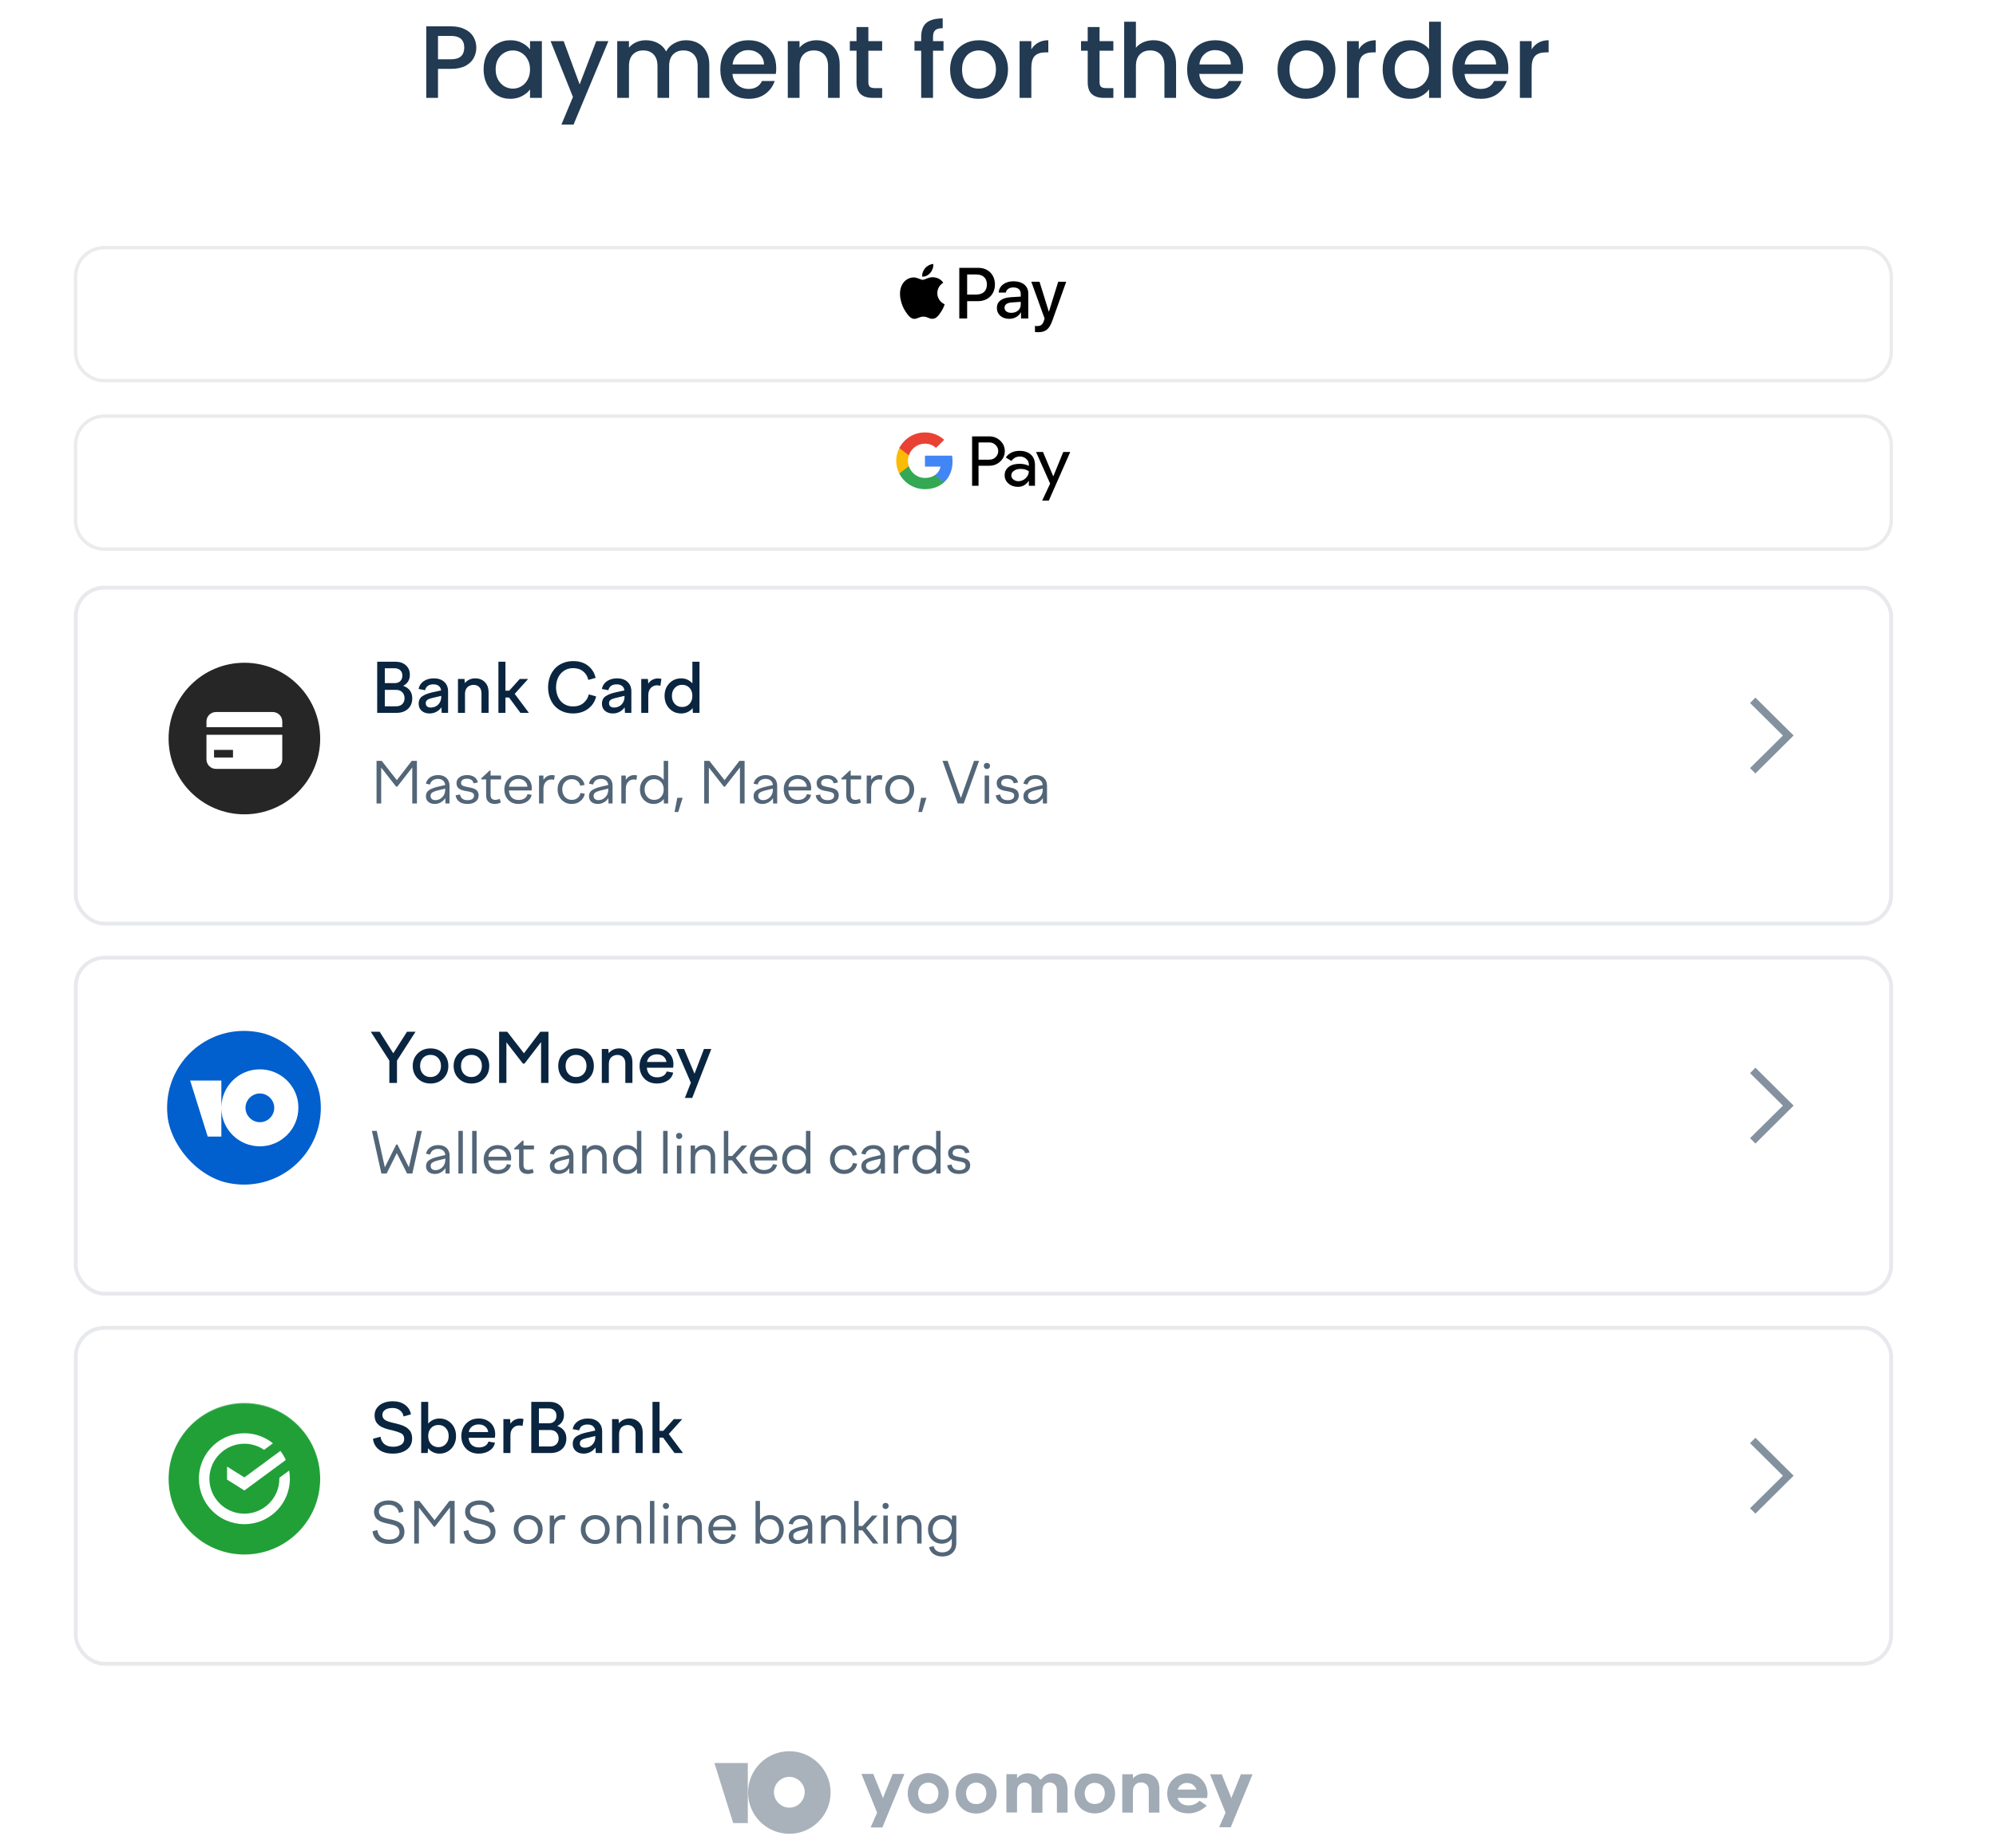<svg width="1162" height="1076" viewBox="0 0 1162 1076" fill="none" xmlns="http://www.w3.org/2000/svg">
<path d="M277.29 27.744C277.29 29.863 276.79 31.861 275.791 33.739C274.792 35.618 273.193 37.157 270.995 38.356C268.797 39.515 265.979 40.094 262.542 40.094H254.988V57H248.154V15.335H262.542C265.739 15.335 268.437 15.894 270.635 17.014C272.873 18.093 274.532 19.571 275.611 21.45C276.73 23.328 277.29 25.426 277.29 27.744ZM262.542 34.519C265.14 34.519 267.078 33.939 268.357 32.78C269.636 31.581 270.275 29.903 270.275 27.744C270.275 23.188 267.698 20.91 262.542 20.91H254.988V34.519H262.542ZM281.53 40.334C281.53 37.017 282.209 34.079 283.568 31.521C284.967 28.963 286.845 26.985 289.203 25.586C291.601 24.148 294.239 23.428 297.117 23.428C299.714 23.428 301.973 23.948 303.891 24.987C305.849 25.986 307.408 27.245 308.567 28.764V23.968H315.461V57H308.567V52.084C307.408 53.643 305.829 54.942 303.831 55.981C301.833 57.02 299.555 57.539 296.997 57.539C294.159 57.539 291.561 56.82 289.203 55.381C286.845 53.903 284.967 51.864 283.568 49.267C282.209 46.629 281.53 43.651 281.53 40.334ZM308.567 40.454C308.567 38.176 308.087 36.197 307.128 34.519C306.209 32.84 304.99 31.561 303.471 30.682C301.953 29.803 300.314 29.363 298.555 29.363C296.797 29.363 295.158 29.803 293.64 30.682C292.121 31.521 290.882 32.78 289.923 34.459C289.003 36.097 288.544 38.056 288.544 40.334C288.544 42.612 289.003 44.61 289.923 46.329C290.882 48.047 292.121 49.366 293.64 50.286C295.198 51.165 296.837 51.605 298.555 51.605C300.314 51.605 301.953 51.165 303.471 50.286C304.99 49.406 306.209 48.127 307.128 46.449C308.087 44.73 308.567 42.732 308.567 40.454ZM354.173 23.968L333.91 72.527H326.836L333.55 56.461L320.541 23.968H328.155L337.447 49.147L347.099 23.968H354.173ZM399.317 23.428C401.915 23.428 404.233 23.968 406.271 25.047C408.349 26.126 409.968 27.724 411.127 29.843C412.326 31.961 412.926 34.519 412.926 37.516V57H406.151V38.535C406.151 35.578 405.412 33.32 403.933 31.761C402.454 30.163 400.436 29.363 397.878 29.363C395.32 29.363 393.282 30.163 391.763 31.761C390.285 33.32 389.545 35.578 389.545 38.535V57H382.771V38.535C382.771 35.578 382.031 33.32 380.553 31.761C379.074 30.163 377.056 29.363 374.498 29.363C371.94 29.363 369.902 30.163 368.383 31.761C366.904 33.32 366.165 35.578 366.165 38.535V57H359.33V23.968H366.165V27.744C367.284 26.386 368.703 25.326 370.421 24.567C372.14 23.808 373.978 23.428 375.937 23.428C378.574 23.428 380.932 23.988 383.011 25.107C385.089 26.226 386.688 27.844 387.807 29.963C388.806 27.964 390.364 26.386 392.483 25.227C394.601 24.028 396.879 23.428 399.317 23.428ZM451.897 39.675C451.897 40.913 451.817 42.032 451.657 43.032H426.418C426.618 45.669 427.597 47.788 429.356 49.386C431.114 50.985 433.272 51.784 435.83 51.784C439.507 51.784 442.105 50.246 443.624 47.168H450.997C449.998 50.206 448.18 52.704 445.542 54.662C442.944 56.58 439.707 57.539 435.83 57.539C432.673 57.539 429.835 56.84 427.317 55.441C424.839 54.002 422.881 52.004 421.442 49.446C420.043 46.849 419.344 43.851 419.344 40.454C419.344 37.057 420.023 34.079 421.382 31.521C422.781 28.924 424.719 26.925 427.197 25.526C429.715 24.128 432.593 23.428 435.83 23.428C438.947 23.428 441.725 24.108 444.163 25.466C446.601 26.825 448.499 28.744 449.858 31.222C451.217 33.66 451.897 36.477 451.897 39.675ZM444.763 37.516C444.723 34.998 443.823 32.98 442.065 31.461C440.306 29.943 438.128 29.183 435.53 29.183C433.172 29.183 431.154 29.943 429.475 31.461C427.797 32.94 426.798 34.959 426.478 37.516H444.763ZM475.288 23.428C477.886 23.428 480.204 23.968 482.242 25.047C484.321 26.126 485.939 27.724 487.098 29.843C488.257 31.961 488.837 34.519 488.837 37.516V57H482.063V38.535C482.063 35.578 481.323 33.32 479.844 31.761C478.366 30.163 476.347 29.363 473.79 29.363C471.232 29.363 469.193 30.163 467.675 31.761C466.196 33.32 465.457 35.578 465.457 38.535V57H458.622V23.968H465.457V27.744C466.576 26.386 467.994 25.326 469.713 24.567C471.472 23.808 473.33 23.428 475.288 23.428ZM505.528 29.543V47.828C505.528 49.067 505.808 49.966 506.367 50.525C506.967 51.045 507.966 51.305 509.365 51.305H513.561V57H508.166C505.088 57 502.73 56.281 501.092 54.842C499.453 53.403 498.634 51.065 498.634 47.828V29.543H494.737V23.968H498.634V15.755H505.528V23.968H513.561V29.543H505.528ZM549.281 29.543H543.166V57H536.272V29.543H532.376V23.968H536.272V21.63C536.272 17.833 537.271 15.075 539.27 13.357C541.308 11.598 544.485 10.719 548.802 10.719V16.414C546.723 16.414 545.265 16.814 544.425 17.613C543.586 18.372 543.166 19.711 543.166 21.63V23.968H549.281V29.543ZM569.666 57.539C566.549 57.539 563.731 56.84 561.213 55.441C558.695 54.002 556.717 52.004 555.278 49.446C553.839 46.849 553.12 43.851 553.12 40.454C553.12 37.097 553.859 34.119 555.338 31.521C556.817 28.924 558.835 26.925 561.393 25.526C563.951 24.128 566.809 23.428 569.966 23.428C573.123 23.428 575.981 24.128 578.539 25.526C581.097 26.925 583.115 28.924 584.594 31.521C586.072 34.119 586.812 37.097 586.812 40.454C586.812 43.811 586.052 46.789 584.534 49.386C583.015 51.984 580.937 54.002 578.299 55.441C575.701 56.84 572.823 57.539 569.666 57.539ZM569.666 51.605C571.425 51.605 573.063 51.185 574.582 50.346C576.141 49.506 577.4 48.247 578.359 46.569C579.318 44.89 579.798 42.852 579.798 40.454C579.798 38.056 579.338 36.038 578.419 34.399C577.5 32.72 576.281 31.461 574.762 30.622C573.243 29.783 571.604 29.363 569.846 29.363C568.087 29.363 566.449 29.783 564.93 30.622C563.451 31.461 562.272 32.72 561.393 34.399C560.514 36.038 560.074 38.056 560.074 40.454C560.074 44.011 560.973 46.769 562.772 48.727C564.61 50.645 566.908 51.605 569.666 51.605ZM600.402 28.764C601.401 27.085 602.72 25.786 604.359 24.867C606.037 23.908 608.016 23.428 610.294 23.428V30.502H608.555C605.878 30.502 603.839 31.182 602.44 32.541C601.082 33.899 600.402 36.257 600.402 39.615V57H593.568V23.968H600.402V28.764ZM640.122 29.543V47.828C640.122 49.067 640.402 49.966 640.961 50.525C641.561 51.045 642.56 51.305 643.959 51.305H648.155V57H642.76C639.682 57 637.324 56.281 635.686 54.842C634.047 53.403 633.228 51.065 633.228 47.828V29.543H629.331V23.968H633.228V15.755H640.122V23.968H648.155V29.543H640.122ZM671.54 23.428C674.058 23.428 676.296 23.968 678.254 25.047C680.253 26.126 681.811 27.724 682.93 29.843C684.09 31.961 684.669 34.519 684.669 37.516V57H677.895V38.535C677.895 35.578 677.155 33.32 675.677 31.761C674.198 30.163 672.179 29.363 669.622 29.363C667.064 29.363 665.025 30.163 663.507 31.761C662.028 33.32 661.289 35.578 661.289 38.535V57H654.454V12.637H661.289V27.805C662.448 26.406 663.906 25.326 665.665 24.567C667.463 23.808 669.422 23.428 671.54 23.428ZM723.661 39.675C723.661 40.913 723.581 42.032 723.421 43.032H698.183C698.382 45.669 699.362 47.788 701.12 49.386C702.879 50.985 705.037 51.784 707.595 51.784C711.272 51.784 713.869 50.246 715.388 47.168H722.762C721.763 50.206 719.944 52.704 717.307 54.662C714.709 56.58 711.471 57.539 707.595 57.539C704.437 57.539 701.6 56.84 699.082 55.441C696.604 54.002 694.645 52.004 693.207 49.446C691.808 46.849 691.108 43.851 691.108 40.454C691.108 37.057 691.788 34.079 693.147 31.521C694.546 28.924 696.484 26.925 698.962 25.526C701.48 24.128 704.357 23.428 707.595 23.428C710.712 23.428 713.49 24.108 715.928 25.466C718.366 26.825 720.264 28.744 721.623 31.222C722.982 33.66 723.661 36.477 723.661 39.675ZM716.527 37.516C716.487 34.998 715.588 32.98 713.829 31.461C712.071 29.943 709.893 29.183 707.295 29.183C704.937 29.183 702.919 29.943 701.24 31.461C699.561 32.94 698.562 34.959 698.242 37.516H716.527ZM760.288 57.539C757.17 57.539 754.353 56.84 751.835 55.441C749.317 54.002 747.339 52.004 745.9 49.446C744.461 46.849 743.742 43.851 743.742 40.454C743.742 37.097 744.481 34.119 745.96 31.521C747.438 28.924 749.457 26.925 752.015 25.526C754.573 24.128 757.43 23.428 760.587 23.428C763.745 23.428 766.602 24.128 769.16 25.526C771.718 26.925 773.736 28.924 775.215 31.521C776.694 34.119 777.433 37.097 777.433 40.454C777.433 43.811 776.674 46.789 775.155 49.386C773.637 51.984 771.558 54.002 768.921 55.441C766.323 56.84 763.445 57.539 760.288 57.539ZM760.288 51.605C762.046 51.605 763.685 51.185 765.204 50.346C766.762 49.506 768.021 48.247 768.98 46.569C769.94 44.89 770.419 42.852 770.419 40.454C770.419 38.056 769.96 36.038 769.04 34.399C768.121 32.72 766.902 31.461 765.383 30.622C763.865 29.783 762.226 29.363 760.468 29.363C758.709 29.363 757.07 29.783 755.552 30.622C754.073 31.461 752.894 32.72 752.015 34.399C751.135 36.038 750.696 38.056 750.696 40.454C750.696 44.011 751.595 46.769 753.394 48.727C755.232 50.645 757.53 51.605 760.288 51.605ZM791.024 28.764C792.023 27.085 793.342 25.786 794.98 24.867C796.659 23.908 798.637 23.428 800.915 23.428V30.502H799.177C796.499 30.502 794.461 31.182 793.062 32.541C791.703 33.899 791.024 36.257 791.024 39.615V57H784.189V23.968H791.024V28.764ZM804.919 40.334C804.919 37.017 805.599 34.079 806.958 31.521C808.356 28.963 810.235 26.985 812.593 25.586C814.991 24.148 817.649 23.428 820.566 23.428C822.724 23.428 824.843 23.908 826.921 24.867C829.039 25.786 830.718 27.025 831.957 28.584V12.637H838.851V57H831.957V52.024C830.838 53.623 829.279 54.942 827.281 55.981C825.322 57.02 823.064 57.539 820.506 57.539C817.629 57.539 814.991 56.82 812.593 55.381C810.235 53.903 808.356 51.864 806.958 49.267C805.599 46.629 804.919 43.651 804.919 40.334ZM831.957 40.454C831.957 38.176 831.477 36.197 830.518 34.519C829.599 32.84 828.38 31.561 826.861 30.682C825.342 29.803 823.704 29.363 821.945 29.363C820.187 29.363 818.548 29.803 817.029 30.682C815.511 31.521 814.272 32.78 813.312 34.459C812.393 36.097 811.934 38.056 811.934 40.334C811.934 42.612 812.393 44.61 813.312 46.329C814.272 48.047 815.511 49.366 817.029 50.286C818.588 51.165 820.227 51.605 821.945 51.605C823.704 51.605 825.342 51.165 826.861 50.286C828.38 49.406 829.599 48.127 830.518 46.449C831.477 44.73 831.957 42.732 831.957 40.454ZM878.102 39.675C878.102 40.913 878.022 42.032 877.862 43.032H852.624C852.823 45.669 853.803 47.788 855.561 49.386C857.32 50.985 859.478 51.784 862.036 51.784C865.713 51.784 868.31 50.246 869.829 47.168H877.203C876.204 50.206 874.385 52.704 871.748 54.662C869.15 56.58 865.912 57.539 862.036 57.539C858.878 57.539 856.041 56.84 853.523 55.441C851.045 54.002 849.086 52.004 847.648 49.446C846.249 46.849 845.549 43.851 845.549 40.454C845.549 37.057 846.229 34.079 847.588 31.521C848.987 28.924 850.925 26.925 853.403 25.526C855.921 24.128 858.798 23.428 862.036 23.428C865.153 23.428 867.931 24.108 870.369 25.466C872.807 26.825 874.705 28.744 876.064 31.222C877.423 33.66 878.102 36.477 878.102 39.675ZM870.968 37.516C870.928 34.998 870.029 32.98 868.27 31.461C866.512 29.943 864.334 29.183 861.736 29.183C859.378 29.183 857.36 29.943 855.681 31.461C854.002 32.94 853.003 34.959 852.683 37.516H870.968ZM891.662 28.764C892.661 27.085 893.98 25.786 895.619 24.867C897.297 23.908 899.276 23.428 901.554 23.428V30.502H899.815C897.137 30.502 895.099 31.182 893.7 32.541C892.341 33.899 891.662 36.257 891.662 39.615V57H884.828V23.968H891.662V28.764Z" fill="#0A2540" fill-opacity="0.9"/>
<g clip-path="url(#clip0_2455_12290)">
<g filter="url(#filter0_ddd_2455_12290)">
<path d="M42.983 151.538C42.983 141.733 50.931 133.785 60.736 133.785H1084.26C1094.07 133.785 1102.01 141.733 1102.01 151.538V195.468C1102.01 205.273 1094.07 213.221 1084.26 213.221H60.736C50.931 213.221 42.983 205.273 42.983 195.468V151.538Z" fill="white"/>
<path d="M60.735 134.784H1084.26C1093.51 134.784 1101.01 142.285 1101.01 151.537V195.469C1101.01 204.721 1093.51 212.222 1084.26 212.222H60.735C51.483 212.221 43.983 204.721 43.982 195.469V151.537C43.983 142.285 51.483 134.784 60.735 134.784Z" stroke="black" stroke-opacity="0.08" stroke-width="1.998"/>
</g>
<path d="M541.653 158.822C542.756 157.443 543.504 155.591 543.307 153.699C541.693 153.779 539.723 154.764 538.583 156.144C537.559 157.326 536.652 159.255 536.889 161.069C538.701 161.226 540.511 160.163 541.653 158.822Z" fill="black"/>
<path d="M543.284 161.422C540.653 161.265 538.417 162.915 537.16 162.915C535.903 162.915 533.979 161.501 531.898 161.539C529.19 161.578 526.677 163.11 525.302 165.545C522.475 170.418 524.556 177.645 527.305 181.614C528.64 183.577 530.249 185.739 532.369 185.661C534.372 185.582 535.157 184.364 537.592 184.364C540.025 184.364 540.732 185.661 542.853 185.622C545.051 185.582 546.426 183.657 547.761 181.692C549.293 179.454 549.919 177.293 549.959 177.175C549.919 177.135 545.719 175.524 545.68 170.692C545.64 166.646 548.978 164.722 549.135 164.602C547.25 161.815 544.305 161.501 543.284 161.422Z" fill="black"/>
<path d="M569.516 155.949C575.234 155.949 579.216 159.89 579.216 165.629C579.216 171.388 575.153 175.351 569.373 175.351H563.042V185.419H558.467V155.949H569.516ZM563.042 171.511H568.291C572.273 171.511 574.54 169.367 574.54 165.65C574.54 161.933 572.273 159.809 568.311 159.809H563.042V171.511Z" fill="black"/>
<path d="M580.349 179.312C580.349 175.534 583.229 173.369 588.538 173.042L594.236 172.695V171.061C594.236 168.672 592.663 167.365 589.866 167.365C587.558 167.365 585.883 168.549 585.536 170.367H581.411C581.533 166.548 585.128 163.771 589.988 163.771C595.216 163.771 598.627 166.507 598.627 170.755V185.418H594.399V181.885H594.297C593.092 184.193 590.437 185.643 587.558 185.643C583.31 185.643 580.349 183.111 580.349 179.312ZM594.236 177.413V175.758L589.151 176.085C586.292 176.269 584.801 177.331 584.801 179.189C584.801 180.987 586.353 182.151 588.783 182.151C591.887 182.151 594.236 180.169 594.236 177.413Z" fill="black"/>
<path d="M602.515 193.3V189.767C602.801 189.808 603.495 189.849 603.862 189.849C605.884 189.849 607.028 188.991 607.723 186.785L608.131 185.478L600.391 164.035H605.17L610.561 181.434H610.663L616.055 164.035H620.712L612.685 186.561C610.847 191.728 608.744 193.423 604.291 193.423C603.944 193.423 602.821 193.382 602.515 193.3Z" fill="black"/>
<g filter="url(#filter1_ddd_2455_12290)">
<path d="M42.983 249.618C42.983 239.814 50.931 231.866 60.736 231.866H1084.26C1094.07 231.866 1102.01 239.814 1102.01 249.618V293.549C1102.01 303.353 1094.07 311.301 1084.26 311.301H60.736C50.931 311.301 42.983 303.353 42.983 293.549V249.618Z" fill="white"/>
<path d="M60.735 232.865H1084.26C1093.51 232.865 1101.01 240.365 1101.01 249.618V293.549C1101.01 302.802 1093.51 310.302 1084.26 310.302H60.735C51.483 310.302 43.983 302.802 43.982 293.549V249.618C43.983 240.365 51.483 232.865 60.735 232.865Z" stroke="black" stroke-opacity="0.08" stroke-width="1.998"/>
</g>
<path fill-rule="evenodd" clip-rule="evenodd" d="M569.668 257.614V267.652H575.93C577.425 267.652 578.657 267.155 579.632 266.165C580.634 265.175 581.136 263.997 581.136 262.632C581.136 261.294 580.634 260.128 579.632 259.136C578.657 258.119 577.422 257.612 575.932 257.612H569.668V257.614ZM569.668 271.185V282.83H565.927V254.079H575.849C578.373 254.079 580.512 254.912 582.276 256.568C584.064 258.227 584.958 260.251 584.958 262.632C584.958 265.067 584.064 267.103 582.276 268.733C580.538 270.369 578.397 271.183 575.849 271.183H569.668V271.185V271.185ZM588.741 276.805C588.741 277.771 589.153 278.574 589.981 279.216C590.812 279.86 591.838 280.199 592.889 280.179C594.462 280.179 595.863 279.603 597.098 278.454C598.33 277.303 598.948 275.95 598.948 274.399C597.779 273.488 596.155 273.035 594.067 273.035C592.548 273.035 591.279 273.397 590.265 274.12C589.248 274.843 588.741 275.737 588.741 276.805ZM593.58 262.512C596.348 262.512 598.529 263.242 600.131 264.7C601.729 266.16 602.527 268.162 602.527 270.702V282.83H598.95V280.098H598.786C597.243 282.347 595.18 283.472 592.605 283.472C590.41 283.472 588.57 282.83 587.095 281.544C585.617 280.26 584.877 278.653 584.877 276.727C584.877 274.691 585.657 273.074 587.215 271.869C588.775 270.663 590.855 270.06 593.457 270.06C595.68 270.06 597.51 270.462 598.945 271.266V270.421C598.945 269.137 598.431 268.044 597.402 267.15C596.406 266.265 595.115 265.784 593.783 265.802C591.693 265.802 590.042 266.675 588.822 268.417L585.524 266.363C587.342 263.793 590.025 262.51 593.577 262.51L593.58 262.512ZM623.066 263.154L610.578 291.5H606.717L611.352 281.583L603.137 263.154H607.204L613.141 277.29H613.224L618.999 263.154H623.066Z" fill="black"/>
<path fill-rule="evenodd" clip-rule="evenodd" d="M554.549 268.678C554.549 267.516 554.451 266.394 554.26 265.321H538.482V271.682H547.52C547.333 272.702 546.94 273.673 546.366 274.536C545.791 275.4 545.047 276.137 544.178 276.704V280.835H549.571C552.731 277.958 554.549 273.705 554.549 268.678" fill="#4285F4"/>
<path fill-rule="evenodd" clip-rule="evenodd" d="M538.482 284.826C542.997 284.826 546.8 283.361 549.571 280.837L544.178 276.704C542.676 277.704 540.743 278.287 538.482 278.287C534.116 278.287 530.412 275.381 529.089 271.466H523.532V275.724C524.943 278.472 527.086 280.776 529.724 282.382C532.362 283.988 535.393 284.834 538.482 284.826" fill="#34A853"/>
<path fill-rule="evenodd" clip-rule="evenodd" d="M529.088 271.459C528.39 269.409 528.39 267.187 529.088 265.138V260.877H523.531C522.357 263.173 521.745 265.716 521.748 268.296C521.746 270.875 522.357 273.418 523.531 275.714L529.088 271.456V271.459Z" fill="#FABB05"/>
<path fill-rule="evenodd" clip-rule="evenodd" d="M538.482 258.321C540.947 258.321 543.157 259.159 544.901 260.798V260.8L549.677 256.086C546.776 253.421 542.993 251.782 538.48 251.782C535.392 251.774 532.361 252.62 529.724 254.226C527.086 255.832 524.943 258.136 523.532 260.884L529.089 265.139C530.412 261.227 534.117 258.321 538.482 258.321Z" fill="#E94235"/>
<g filter="url(#filter2_ddd_2455_12290)">
<rect x="42.986" y="329.948" width="1059.11" height="197.834" rx="17.752" fill="white"/>
<rect x="44.096" y="331.058" width="1056.89" height="195.615" rx="16.643" stroke="#0A2540" stroke-opacity="0.1" stroke-width="2.219"/>
</g>
<path fill-rule="evenodd" clip-rule="evenodd" d="M1037.95 428.287L1018.81 447.22L1021.95 450.336L1044.18 428.248L1021.95 406.206L1018.81 409.326L1037.95 428.287Z" fill="#0A2540" fill-opacity="0.5"/>
<path d="M230.796 415.068H219.586V385.28H230.117C232.664 385.28 234.713 385.972 236.264 387.355C237.829 388.739 238.611 390.588 238.611 392.902C238.611 395.798 237.312 397.944 234.713 399.34C236.432 399.909 237.745 400.821 238.65 402.075C239.555 403.316 240.007 404.815 240.007 406.574C240.007 409.147 239.173 411.209 237.506 412.76C235.812 414.299 233.575 415.068 230.796 415.068ZM229.787 389.101H224.027V397.75H229.826C231.17 397.75 232.244 397.356 233.045 396.567C233.847 395.765 234.248 394.692 234.248 393.348C234.248 392.055 233.84 391.027 233.026 390.264C232.211 389.489 231.132 389.101 229.787 389.101ZM230.621 401.687H224.027V411.247H230.66C232.121 411.247 233.291 410.827 234.17 409.987C235.062 409.134 235.508 407.996 235.508 406.574C235.508 405.113 235.062 403.936 234.17 403.044C233.291 402.139 232.108 401.687 230.621 401.687ZM260.855 415.068H257.151L256.957 411.849C256.181 412.973 255.185 413.853 253.97 414.486C252.768 415.107 251.462 415.417 250.053 415.417C248.191 415.417 246.672 414.906 245.495 413.885C244.319 412.864 243.731 411.487 243.731 409.754C243.731 407.789 244.448 406.328 245.883 405.371C247.267 404.453 249.09 403.729 251.352 403.199L256.801 401.997C256.646 400.821 256.181 399.941 255.405 399.36C254.629 398.765 253.615 398.468 252.361 398.468C249.633 398.468 248.004 399.605 247.473 401.881L243.692 401.163C244.015 399.314 244.972 397.821 246.562 396.683C248.152 395.546 250.163 394.977 252.593 394.977C255.127 394.977 257.138 395.662 258.624 397.032C260.111 398.39 260.855 400.232 260.855 402.559V415.068ZM247.861 409.463C247.861 410.252 248.113 410.866 248.618 411.306C249.135 411.745 249.839 411.965 250.731 411.965C251.792 411.965 252.774 411.739 253.679 411.286C254.597 410.834 255.36 410.116 255.968 409.134C256.575 408.151 256.879 406.981 256.879 405.624V405.177L251.43 406.457C250.227 406.742 249.329 407.11 248.734 407.563C248.152 408.015 247.861 408.649 247.861 409.463ZM270.706 415.068H266.614V395.326H270.415L270.59 397.75C272.18 395.901 274.216 394.977 276.699 394.977C278.935 394.977 280.784 395.694 282.245 397.129C283.706 398.564 284.436 400.588 284.436 403.199V415.068H280.306V403.742C280.306 402.152 279.879 400.93 279.026 400.077C278.185 399.211 277.093 398.778 275.748 398.778C275.089 398.778 274.468 398.875 273.887 399.069C273.318 399.263 272.788 399.56 272.296 399.961C271.805 400.362 271.417 400.911 271.133 401.609C270.848 402.307 270.706 403.115 270.706 404.033V415.068ZM296.46 402.152L302.588 395.326H307.475L299.64 403.995L307.902 415.068H302.976L296.344 406.128H294.249V415.068H290.157V385.28H294.249V402.152H296.46ZM323.707 400.174C323.707 401.7 323.927 403.135 324.366 404.479C324.806 405.811 325.433 406.987 326.248 408.009C327.075 409.03 328.122 409.838 329.389 410.433C330.669 411.028 332.085 411.325 333.636 411.325C336.119 411.325 338.161 410.64 339.764 409.269C341.316 407.951 342.318 406.296 342.77 404.305L347.056 405.488C346.358 408.487 344.794 410.892 342.363 412.702C339.933 414.512 337.011 415.417 333.598 415.417C331.361 415.417 329.318 415.023 327.469 414.234C325.633 413.445 324.101 412.366 322.873 410.995C321.658 409.625 320.721 408.015 320.061 406.167C319.402 404.305 319.072 402.307 319.072 400.174C319.072 398.054 319.408 396.069 320.081 394.22C320.753 392.372 321.703 390.762 322.931 389.392C324.16 388.008 325.705 386.922 327.566 386.134C329.428 385.332 331.49 384.931 333.753 384.931C337.192 384.931 340.055 385.83 342.344 387.627C344.593 389.398 346.061 391.751 346.746 394.686L342.499 395.888C342.072 393.846 341.077 392.191 339.512 390.924C337.961 389.657 336.002 389.023 333.636 389.023C331.619 389.023 329.842 389.54 328.303 390.575C326.778 391.609 325.627 392.966 324.851 394.647C324.089 396.315 323.707 398.157 323.707 400.174ZM367.555 415.068H363.85L363.657 411.849C362.881 412.973 361.885 413.853 360.67 414.486C359.468 415.107 358.162 415.417 356.753 415.417C354.891 415.417 353.372 414.906 352.195 413.885C351.019 412.864 350.431 411.487 350.431 409.754C350.431 407.789 351.148 406.328 352.583 405.371C353.967 404.453 355.789 403.729 358.052 403.199L363.501 401.997C363.346 400.821 362.881 399.941 362.105 399.36C361.329 398.765 360.315 398.468 359.06 398.468C356.332 398.468 354.703 399.605 354.173 401.881L350.392 401.163C350.715 399.314 351.672 397.821 353.262 396.683C354.852 395.546 356.863 394.977 359.293 394.977C361.827 394.977 363.838 395.662 365.324 397.032C366.811 398.39 367.555 400.232 367.555 402.559V415.068ZM354.561 409.463C354.561 410.252 354.813 410.866 355.318 411.306C355.835 411.745 356.539 411.965 357.431 411.965C358.492 411.965 359.474 411.739 360.379 411.286C361.297 410.834 362.06 410.116 362.668 409.134C363.275 408.151 363.579 406.981 363.579 405.624V405.177L358.13 406.457C356.927 406.742 356.029 407.11 355.434 407.563C354.852 408.015 354.561 408.649 354.561 409.463ZM377.406 415.068H373.314V395.326H377.193L377.406 398.021C378.001 397.091 378.783 396.36 379.753 395.83C380.722 395.287 381.834 395.016 383.088 395.016C383.67 395.016 384.317 395.106 385.028 395.287L384.465 399.301C383.832 399.12 383.159 399.03 382.448 399.03C381.039 399.03 379.843 399.547 378.861 400.581C377.891 401.616 377.406 403.018 377.406 404.79V415.068ZM407.213 385.28V415.068H403.373L403.218 412.333C402.417 413.316 401.44 414.079 400.29 414.622C399.152 415.152 397.917 415.417 396.586 415.417C393.793 415.417 391.479 414.447 389.643 412.508C387.807 410.569 386.889 408.125 386.889 405.177C386.889 402.243 387.807 399.812 389.643 397.886C391.492 395.946 393.806 394.977 396.586 394.977C399.171 394.977 401.337 395.953 403.082 397.905V385.28H407.213ZM397.129 398.739C395.383 398.739 393.955 399.34 392.843 400.543C391.731 401.732 391.175 403.277 391.175 405.177C391.175 407.091 391.731 408.649 392.843 409.851C393.955 411.054 395.383 411.655 397.129 411.655C398.887 411.655 400.316 411.054 401.415 409.851C402.526 408.649 403.082 407.091 403.082 405.177C403.082 403.264 402.533 401.713 401.434 400.523C400.335 399.334 398.9 398.739 397.129 398.739Z" fill="#0A2540"/>
<path d="M221.92 467.846H219.205V443.023H222.227L231.035 454.239L239.697 443.023H242.719V467.846H240.004V446.869L231.261 458.053H230.631L221.92 446.934V467.846ZM261.692 467.846H259.316L259.235 464.695C258.557 465.761 257.673 466.596 256.585 467.2C255.508 467.803 254.344 468.105 253.094 468.105C251.554 468.105 250.309 467.701 249.361 466.893C248.424 466.085 247.955 464.991 247.955 463.612C247.955 462.05 248.553 460.87 249.749 460.073C250.902 459.319 252.469 458.688 254.452 458.182L259.171 457.083C259.063 455.92 258.632 455.036 257.878 454.433C257.135 453.819 256.165 453.512 254.969 453.512C253.752 453.512 252.744 453.792 251.947 454.352C251.16 454.912 250.627 455.726 250.347 456.792L247.955 456.324C248.268 454.783 249.065 453.56 250.347 452.655C251.629 451.75 253.202 451.298 255.066 451.298C257.102 451.298 258.713 451.858 259.898 452.978C261.094 454.088 261.692 455.602 261.692 457.519V467.846ZM250.638 463.386C250.638 464.14 250.886 464.749 251.381 465.212C251.888 465.664 252.577 465.891 253.45 465.891C255.001 465.891 256.348 465.32 257.49 464.178C258.632 463.036 259.203 461.49 259.203 459.54V459.168L254.452 460.331C253.159 460.665 252.2 461.064 251.575 461.527C250.95 461.991 250.638 462.61 250.638 463.386ZM272.067 468.105C270.106 468.105 268.544 467.668 267.38 466.796C266.228 465.912 265.506 464.684 265.215 463.111L267.817 462.578C267.968 463.612 268.415 464.431 269.158 465.034C269.902 465.627 270.914 465.923 272.196 465.923C273.338 465.923 274.249 465.697 274.928 465.244C275.617 464.792 275.962 464.135 275.962 463.273C275.962 463.057 275.94 462.858 275.897 462.675C275.854 462.481 275.773 462.314 275.655 462.174C275.536 462.023 275.423 461.894 275.315 461.786C275.218 461.678 275.057 461.576 274.831 461.479C274.615 461.382 274.437 461.306 274.297 461.253C274.168 461.199 273.953 461.139 273.651 461.075C273.36 460.999 273.139 460.946 272.988 460.913C272.848 460.881 272.6 460.832 272.245 460.768C271.889 460.703 271.642 460.66 271.501 460.638C271.081 460.552 270.769 460.493 270.564 460.461C270.37 460.418 270.074 460.348 269.675 460.251C269.287 460.154 268.991 460.067 268.786 459.992C268.582 459.906 268.318 459.793 267.995 459.653C267.671 459.502 267.418 459.351 267.235 459.2C267.063 459.049 266.869 458.866 266.653 458.651C266.438 458.424 266.271 458.182 266.152 457.923C266.044 457.665 265.953 457.369 265.878 457.035C265.802 456.69 265.764 456.324 265.764 455.936C265.764 454.589 266.325 453.479 267.445 452.607C268.566 451.734 270.036 451.298 271.857 451.298C273.635 451.298 275.073 451.68 276.172 452.445C277.271 453.199 277.95 454.25 278.208 455.596L275.703 456.097C275.294 454.309 274.001 453.415 271.825 453.415C270.726 453.415 269.88 453.635 269.287 454.077C268.706 454.519 268.415 455.106 268.415 455.839C268.415 456.711 268.824 457.293 269.643 457.584C270.494 457.886 271.442 458.128 272.487 458.311C272.951 458.398 273.274 458.462 273.457 458.505C273.651 458.538 273.963 458.608 274.394 458.715C274.836 458.812 275.159 458.899 275.364 458.974C275.569 459.049 275.849 459.162 276.204 459.313C276.571 459.464 276.845 459.615 277.028 459.766C277.212 459.917 277.422 460.111 277.659 460.348C277.907 460.585 278.09 460.832 278.208 461.091C278.327 461.35 278.429 461.657 278.515 462.012C278.601 462.357 278.645 462.734 278.645 463.143C278.645 464.609 278.068 465.805 276.915 466.731C275.773 467.647 274.157 468.105 272.067 468.105ZM280.18 453.819V453.188L285.012 448.68H285.61V451.556H291.702V453.819H285.61V462.82C285.61 463.822 285.841 464.56 286.305 465.034C286.779 465.497 287.495 465.729 288.454 465.729C289.133 465.729 289.962 465.541 290.943 465.164L291.541 467.313C290.313 467.841 289.154 468.105 288.066 468.105C286.461 468.105 285.217 467.679 284.333 466.828C283.45 465.977 283.008 464.781 283.008 463.24V453.819H280.18ZM293.626 459.604C293.626 457.202 294.396 455.219 295.937 453.657C297.477 452.084 299.422 451.298 301.771 451.298C304.098 451.298 305.983 452.003 307.427 453.415C308.881 454.837 309.609 456.668 309.609 458.909C309.609 458.92 309.576 459.362 309.512 460.234H296.276C296.416 462.055 296.971 463.44 297.941 464.388C298.921 465.325 300.219 465.794 301.835 465.794C303.268 465.794 304.437 465.492 305.342 464.889C306.247 464.275 306.845 463.429 307.136 462.352L309.512 462.82C309.167 464.415 308.294 465.697 306.894 466.666C305.493 467.625 303.807 468.105 301.835 468.105C299.357 468.105 297.369 467.313 295.872 465.729C294.374 464.135 293.626 462.093 293.626 459.604ZM305.439 454.788C304.459 453.937 303.236 453.512 301.771 453.512C300.305 453.512 299.066 453.943 298.054 454.804C297.041 455.656 296.47 456.749 296.341 458.085H307.039C306.953 456.738 306.42 455.639 305.439 454.788ZM316.38 467.846H313.794V451.556H316.348L316.412 454.142C316.886 453.269 317.549 452.58 318.4 452.073C319.262 451.556 320.242 451.298 321.341 451.298C321.891 451.298 322.429 451.373 322.957 451.524L322.57 454.077C322.042 453.926 321.487 453.851 320.905 453.851C319.623 453.851 318.545 454.341 317.673 455.322C316.811 456.302 316.38 457.654 316.38 459.378V467.846ZM328.921 455.305C327.865 456.394 327.337 457.827 327.337 459.604C327.337 461.382 327.854 462.847 328.888 464C329.901 465.153 331.216 465.729 332.832 465.729C334.2 465.729 335.331 465.368 336.225 464.646C337.12 463.914 337.696 462.939 337.955 461.721L340.443 462.158C340.152 463.849 339.312 465.26 337.922 466.392C336.554 467.534 334.857 468.105 332.832 468.105C330.461 468.105 328.501 467.302 326.949 465.697C325.398 464.081 324.622 462.05 324.622 459.604C324.622 457.212 325.403 455.23 326.965 453.657C328.527 452.084 330.483 451.298 332.832 451.298C334.792 451.298 336.435 451.815 337.761 452.849C339.097 453.883 339.959 455.273 340.346 457.018L337.825 457.487C337.534 456.324 336.953 455.397 336.08 454.707C335.218 454.018 334.146 453.673 332.864 453.673C331.248 453.673 329.933 454.217 328.921 455.305ZM356.62 467.846H354.245L354.164 464.695C353.485 465.761 352.602 466.596 351.513 467.2C350.436 467.803 349.273 468.105 348.023 468.105C346.482 468.105 345.238 467.701 344.29 466.893C343.352 466.085 342.884 464.991 342.884 463.612C342.884 462.05 343.482 460.87 344.677 460.073C345.83 459.319 347.398 458.688 349.38 458.182L354.099 457.083C353.991 455.92 353.561 455.036 352.806 454.433C352.063 453.819 351.093 453.512 349.897 453.512C348.68 453.512 347.673 453.792 346.875 454.352C346.089 454.912 345.556 455.726 345.275 456.792L342.884 456.324C343.196 454.783 343.993 453.56 345.275 452.655C346.558 451.75 348.131 451.298 349.994 451.298C352.031 451.298 353.641 451.858 354.826 452.978C356.022 454.088 356.62 455.602 356.62 457.519V467.846ZM345.566 463.386C345.566 464.14 345.814 464.749 346.31 465.212C346.816 465.664 347.506 465.891 348.378 465.891C349.93 465.891 351.276 465.32 352.419 464.178C353.561 463.036 354.132 461.49 354.132 459.54V459.168L349.38 460.331C348.087 460.665 347.129 461.064 346.504 461.527C345.879 461.991 345.566 462.61 345.566 463.386ZM364.313 467.846H361.727V451.556H364.281L364.345 454.142C364.819 453.269 365.482 452.58 366.333 452.073C367.195 451.556 368.175 451.298 369.274 451.298C369.824 451.298 370.362 451.373 370.89 451.524L370.502 454.077C369.974 453.926 369.42 453.851 368.838 453.851C367.556 453.851 366.478 454.341 365.606 455.322C364.744 456.302 364.313 457.654 364.313 459.378V467.846ZM388.974 443.023V467.846H386.485L386.421 465.196C385.731 466.122 384.88 466.839 383.867 467.345C382.865 467.852 381.766 468.105 380.571 468.105C378.265 468.105 376.353 467.313 374.834 465.729C373.314 464.135 372.555 462.114 372.555 459.669C372.555 457.255 373.314 455.257 374.834 453.673C376.353 452.089 378.265 451.298 380.571 451.298C381.745 451.298 382.833 451.551 383.835 452.057C384.848 452.553 385.699 453.248 386.388 454.142V443.023H388.974ZM380.829 453.673C379.202 453.673 377.877 454.228 376.854 455.338C375.798 456.458 375.27 457.902 375.27 459.669C375.27 461.457 375.798 462.912 376.854 464.032C377.866 465.164 379.192 465.729 380.829 465.729C382.478 465.729 383.814 465.169 384.837 464.048C385.871 462.917 386.388 461.457 386.388 459.669C386.388 457.891 385.871 456.447 384.837 455.338C383.814 454.228 382.478 453.673 380.829 453.673ZM397.41 464.533L394.841 472.808H392.707L394.275 464.533H397.41ZM412.682 467.846H409.967V443.023H412.989L421.797 454.239L430.459 443.023H433.481V467.846H430.766V446.869L422.023 458.053H421.393L412.682 446.934V467.846ZM452.454 467.846H450.078L449.997 464.695C449.319 465.761 448.435 466.596 447.347 467.2C446.27 467.803 445.106 468.105 443.856 468.105C442.316 468.105 441.071 467.701 440.123 466.893C439.186 466.085 438.717 464.991 438.717 463.612C438.717 462.05 439.315 460.87 440.511 460.073C441.664 459.319 443.231 458.688 445.214 458.182L449.933 457.083C449.825 455.92 449.394 455.036 448.64 454.433C447.896 453.819 446.927 453.512 445.731 453.512C444.513 453.512 443.506 453.792 442.709 454.352C441.922 454.912 441.389 455.726 441.109 456.792L438.717 456.324C439.03 454.783 439.827 453.56 441.109 452.655C442.391 451.75 443.964 451.298 445.828 451.298C447.864 451.298 449.475 451.858 450.66 452.978C451.856 454.088 452.454 455.602 452.454 457.519V467.846ZM441.4 463.386C441.4 464.14 441.648 464.749 442.143 465.212C442.65 465.664 443.339 465.891 444.212 465.891C445.763 465.891 447.11 465.32 448.252 464.178C449.394 463.036 449.965 461.49 449.965 459.54V459.168L445.214 460.331C443.921 460.665 442.962 461.064 442.337 461.527C441.712 461.991 441.4 462.61 441.4 463.386ZM456.268 459.604C456.268 457.202 457.038 455.219 458.579 453.657C460.119 452.084 462.064 451.298 464.413 451.298C466.74 451.298 468.625 452.003 470.069 453.415C471.523 454.837 472.251 456.668 472.251 458.909C472.251 458.92 472.218 459.362 472.154 460.234H458.918C459.058 462.055 459.613 463.44 460.583 464.388C461.563 465.325 462.861 465.794 464.477 465.794C465.91 465.794 467.079 465.492 467.984 464.889C468.889 464.275 469.487 463.429 469.778 462.352L472.154 462.82C471.809 464.415 470.936 465.697 469.536 466.666C468.135 467.625 466.449 468.105 464.477 468.105C461.999 468.105 460.012 467.313 458.514 465.729C457.016 464.135 456.268 462.093 456.268 459.604ZM468.081 454.788C467.101 453.937 465.878 453.512 464.413 453.512C462.947 453.512 461.708 453.943 460.696 454.804C459.683 455.656 459.112 456.749 458.983 458.085H469.681C469.595 456.738 469.062 455.639 468.081 454.788ZM481.705 468.105C479.744 468.105 478.182 467.668 477.018 466.796C475.865 465.912 475.143 464.684 474.853 463.111L477.454 462.578C477.605 463.612 478.052 464.431 478.796 465.034C479.539 465.627 480.552 465.923 481.834 465.923C482.976 465.923 483.886 465.697 484.565 465.244C485.255 464.792 485.6 464.135 485.6 463.273C485.6 463.057 485.578 462.858 485.535 462.675C485.492 462.481 485.411 462.314 485.292 462.174C485.174 462.023 485.061 461.894 484.953 461.786C484.856 461.678 484.695 461.576 484.468 461.479C484.253 461.382 484.075 461.306 483.935 461.253C483.806 461.199 483.59 461.139 483.289 461.075C482.998 460.999 482.777 460.946 482.626 460.913C482.486 460.881 482.238 460.832 481.883 460.768C481.527 460.703 481.279 460.66 481.139 460.638C480.719 460.552 480.407 460.493 480.202 460.461C480.008 460.418 479.712 460.348 479.313 460.251C478.925 460.154 478.629 460.067 478.424 459.992C478.219 459.906 477.955 459.793 477.632 459.653C477.309 459.502 477.056 459.351 476.873 459.2C476.7 459.049 476.506 458.866 476.291 458.651C476.075 458.424 475.908 458.182 475.79 457.923C475.682 457.665 475.591 457.369 475.515 457.035C475.44 456.69 475.402 456.324 475.402 455.936C475.402 454.589 475.962 453.479 477.083 452.607C478.203 451.734 479.674 451.298 481.495 451.298C483.272 451.298 484.711 451.68 485.81 452.445C486.909 453.199 487.587 454.25 487.846 455.596L485.341 456.097C484.932 454.309 483.639 453.415 481.462 453.415C480.363 453.415 479.518 453.635 478.925 454.077C478.343 454.519 478.052 455.106 478.052 455.839C478.052 456.711 478.462 457.293 479.281 457.584C480.132 457.886 481.08 458.128 482.125 458.311C482.588 458.398 482.911 458.462 483.095 458.505C483.289 458.538 483.601 458.608 484.032 458.715C484.474 458.812 484.797 458.899 485.002 458.974C485.206 459.049 485.486 459.162 485.842 459.313C486.208 459.464 486.483 459.615 486.666 459.766C486.849 459.917 487.059 460.111 487.296 460.348C487.544 460.585 487.727 460.832 487.846 461.091C487.964 461.35 488.067 461.657 488.153 462.012C488.239 462.357 488.282 462.734 488.282 463.143C488.282 464.609 487.706 465.805 486.553 466.731C485.411 467.647 483.795 468.105 481.705 468.105ZM489.818 453.819V453.188L494.65 448.68H495.248V451.556H501.34V453.819H495.248V462.82C495.248 463.822 495.479 464.56 495.942 465.034C496.416 465.497 497.133 465.729 498.092 465.729C498.771 465.729 499.6 465.541 500.581 465.164L501.179 467.313C499.95 467.841 498.792 468.105 497.704 468.105C496.099 468.105 494.854 467.679 493.971 466.828C493.087 465.977 492.646 464.781 492.646 463.24V453.819H489.818ZM507.142 467.846H504.556V451.556H507.11L507.174 454.142C507.648 453.269 508.311 452.58 509.162 452.073C510.024 451.556 511.004 451.298 512.103 451.298C512.653 451.298 513.191 451.373 513.719 451.524L513.331 454.077C512.804 453.926 512.249 453.851 511.667 453.851C510.385 453.851 509.307 454.341 508.435 455.322C507.573 456.302 507.142 457.654 507.142 459.378V467.846ZM517.759 453.673C519.343 452.089 521.353 451.298 523.787 451.298C526.222 451.298 528.232 452.089 529.815 453.673C531.399 455.257 532.191 457.255 532.191 459.669C532.191 462.114 531.399 464.135 529.815 465.729C528.232 467.313 526.222 468.105 523.787 468.105C521.353 468.105 519.343 467.313 517.759 465.729C516.176 464.135 515.384 462.114 515.384 459.669C515.384 457.255 516.176 455.257 517.759 453.673ZM523.787 453.673C522.15 453.673 520.792 454.228 519.715 455.338C518.638 456.447 518.099 457.891 518.099 459.669C518.099 461.468 518.638 462.923 519.715 464.032C520.782 465.164 522.139 465.729 523.787 465.729C525.425 465.729 526.793 465.164 527.892 464.032C528.959 462.901 529.492 461.447 529.492 459.669C529.492 457.913 528.959 456.469 527.892 455.338C526.783 454.228 525.414 453.673 523.787 453.673ZM539.334 464.533L536.765 472.808H534.631L536.199 464.533H539.334ZM557.564 467.846L548.691 443.023H551.665L559.374 464.663L567.05 443.023H569.975L561.038 467.846H557.564ZM576.342 445.964C576.342 446.471 576.165 446.896 575.809 447.241C575.464 447.586 575.039 447.758 574.532 447.758C574.026 447.758 573.6 447.586 573.256 447.241C572.911 446.896 572.738 446.471 572.738 445.964C572.738 445.437 572.905 445.011 573.239 444.688C573.584 444.354 574.015 444.187 574.532 444.187C575.049 444.187 575.48 444.354 575.825 444.688C576.17 445.011 576.342 445.437 576.342 445.964ZM575.825 467.846H573.239V451.556H575.825V467.846ZM586.524 468.105C584.563 468.105 583.001 467.668 581.837 466.796C580.684 465.912 579.962 464.684 579.671 463.111L582.273 462.578C582.424 463.612 582.871 464.431 583.615 465.034C584.358 465.627 585.371 465.923 586.653 465.923C587.795 465.923 588.705 465.697 589.384 465.244C590.074 464.792 590.418 464.135 590.418 463.273C590.418 463.057 590.397 462.858 590.354 462.675C590.311 462.481 590.23 462.314 590.111 462.174C589.993 462.023 589.88 461.894 589.772 461.786C589.675 461.678 589.513 461.576 589.287 461.479C589.072 461.382 588.894 461.306 588.754 461.253C588.625 461.199 588.409 461.139 588.107 461.075C587.816 460.999 587.596 460.946 587.445 460.913C587.305 460.881 587.057 460.832 586.701 460.768C586.346 460.703 586.098 460.66 585.958 460.638C585.538 460.552 585.225 460.493 585.021 460.461C584.827 460.418 584.53 460.348 584.132 460.251C583.744 460.154 583.448 460.067 583.243 459.992C583.038 459.906 582.774 459.793 582.451 459.653C582.128 459.502 581.875 459.351 581.692 459.2C581.519 459.049 581.325 458.866 581.11 458.651C580.894 458.424 580.727 458.182 580.609 457.923C580.501 457.665 580.409 457.369 580.334 457.035C580.259 456.69 580.221 456.324 580.221 455.936C580.221 454.589 580.781 453.479 581.902 452.607C583.022 451.734 584.493 451.298 586.314 451.298C588.091 451.298 589.53 451.68 590.628 452.445C591.727 453.199 592.406 454.25 592.665 455.596L590.16 456.097C589.75 454.309 588.458 453.415 586.281 453.415C585.182 453.415 584.337 453.635 583.744 454.077C583.162 454.519 582.871 455.106 582.871 455.839C582.871 456.711 583.281 457.293 584.1 457.584C584.951 457.886 585.899 458.128 586.944 458.311C587.407 458.398 587.73 458.462 587.913 458.505C588.107 458.538 588.42 458.608 588.851 458.715C589.293 458.812 589.616 458.899 589.82 458.974C590.025 459.049 590.305 459.162 590.661 459.313C591.027 459.464 591.302 459.615 591.485 459.766C591.668 459.917 591.878 460.111 592.115 460.348C592.363 460.585 592.546 460.832 592.665 461.091C592.783 461.35 592.886 461.657 592.972 462.012C593.058 462.357 593.101 462.734 593.101 463.143C593.101 464.609 592.525 465.805 591.372 466.731C590.23 467.647 588.614 468.105 586.524 468.105ZM609.537 467.846H607.161L607.08 464.695C606.401 465.761 605.518 466.596 604.43 467.2C603.352 467.803 602.189 468.105 600.939 468.105C599.398 468.105 598.154 467.701 597.206 466.893C596.269 466.085 595.8 464.991 595.8 463.612C595.8 462.05 596.398 460.87 597.594 460.073C598.747 459.319 600.314 458.688 602.297 458.182L607.016 457.083C606.908 455.92 606.477 455.036 605.723 454.433C604.979 453.819 604.01 453.512 602.814 453.512C601.596 453.512 600.589 453.792 599.792 454.352C599.005 454.912 598.472 455.726 598.192 456.792L595.8 456.324C596.112 454.783 596.91 453.56 598.192 452.655C599.474 451.75 601.047 451.298 602.911 451.298C604.947 451.298 606.558 451.858 607.743 452.978C608.939 454.088 609.537 455.602 609.537 457.519V467.846ZM598.483 463.386C598.483 464.14 598.73 464.749 599.226 465.212C599.732 465.664 600.422 465.891 601.295 465.891C602.846 465.891 604.193 465.32 605.335 464.178C606.477 463.036 607.048 461.49 607.048 459.54V459.168L602.297 460.331C601.004 460.665 600.045 461.064 599.42 461.527C598.795 461.991 598.483 462.61 598.483 463.386Z" fill="#0A2540" fill-opacity="0.7"/>
<circle cx="142.287" cy="430.48" r="45.233" stroke="white" stroke-opacity="0.3" stroke-width="2.206"/>
<g clip-path="url(#clip1_2455_12290)">
<circle cx="142.274" cy="430.017" r="44.13" fill="#262626"/>
<path d="M164.323 442.169C164.322 445.216 161.852 447.685 158.806 447.685H125.71C122.664 447.685 120.194 445.216 120.194 442.169V427.828H164.323V442.169ZM124.612 441.059H135.644V436.646H124.612V441.059ZM158.807 414.581C161.853 414.581 164.323 417.051 164.323 420.097V423.406H120.195V420.097C120.195 417.051 122.664 414.581 125.71 414.581H158.807Z" fill="white"/>
</g>
<g filter="url(#filter3_ddd_2455_12290)">
<rect x="42.986" y="545.435" width="1059.11" height="197.834" rx="17.752" fill="white"/>
<rect x="44.096" y="546.544" width="1056.89" height="195.615" rx="16.643" stroke="#0A2540" stroke-opacity="0.1" stroke-width="2.219"/>
</g>
<path fill-rule="evenodd" clip-rule="evenodd" d="M1037.95 643.779L1018.81 662.712L1021.95 665.829L1044.18 643.74L1021.95 621.698L1018.81 624.818L1037.95 643.779Z" fill="#0A2540" fill-opacity="0.5"/>
<path d="M231.106 630.533H226.665V617.539L215.863 600.745H221.022L228.953 613.292L236.943 600.745H241.908L231.106 617.539V630.533ZM250.635 610.442C253.634 610.442 256.11 611.411 258.062 613.351C260.027 615.277 261.01 617.708 261.01 620.642C261.01 623.603 260.027 626.053 258.062 627.992C256.11 629.919 253.634 630.882 250.635 630.882C247.648 630.882 245.172 629.912 243.207 627.973C241.255 626.034 240.279 623.59 240.279 620.642C240.279 617.708 241.261 615.277 243.226 613.351C245.192 611.411 247.661 610.442 250.635 610.442ZM250.635 614.204C248.837 614.204 247.377 614.799 246.252 615.988C245.127 617.177 244.565 618.729 244.565 620.642C244.565 622.556 245.127 624.114 246.252 625.316C247.377 626.518 248.837 627.12 250.635 627.12C252.432 627.12 253.893 626.518 255.017 625.316C256.155 624.114 256.724 622.556 256.724 620.642C256.724 618.729 256.162 617.177 255.037 615.988C253.912 614.799 252.445 614.204 250.635 614.204ZM274.449 610.442C277.448 610.442 279.924 611.411 281.877 613.351C283.842 615.277 284.824 617.708 284.824 620.642C284.824 623.603 283.842 626.053 281.877 627.992C279.924 629.919 277.448 630.882 274.449 630.882C271.463 630.882 268.987 629.912 267.022 627.973C265.069 626.034 264.093 623.59 264.093 620.642C264.093 617.708 265.076 615.277 267.041 613.351C269.006 611.411 271.475 610.442 274.449 610.442ZM274.449 614.204C272.652 614.204 271.191 614.799 270.066 615.988C268.941 617.177 268.379 618.729 268.379 620.642C268.379 622.556 268.941 624.114 270.066 625.316C271.191 626.518 272.652 627.12 274.449 627.12C276.246 627.12 277.707 626.518 278.832 625.316C279.97 624.114 280.538 622.556 280.538 620.642C280.538 618.729 279.976 617.177 278.851 615.988C277.726 614.799 276.259 614.204 274.449 614.204ZM294.812 630.533H290.565V600.745H295.296L305.032 613.292L314.554 600.745H319.286V630.533H315V606.738L305.342 619.285H304.431L294.812 606.893V630.533ZM335.343 610.442C338.342 610.442 340.818 611.411 342.77 613.351C344.736 615.277 345.718 617.708 345.718 620.642C345.718 623.603 344.736 626.053 342.77 627.992C340.818 629.919 338.342 630.882 335.343 630.882C332.356 630.882 329.881 629.912 327.915 627.973C325.963 626.034 324.987 623.59 324.987 620.642C324.987 617.708 325.97 615.277 327.935 613.351C329.9 611.411 332.369 610.442 335.343 610.442ZM335.343 614.204C333.546 614.204 332.085 614.799 330.96 615.988C329.835 617.177 329.273 618.729 329.273 620.642C329.273 622.556 329.835 624.114 330.96 625.316C332.085 626.518 333.546 627.12 335.343 627.12C337.14 627.12 338.601 626.518 339.726 625.316C340.863 624.114 341.432 622.556 341.432 620.642C341.432 618.729 340.87 617.177 339.745 615.988C338.62 614.799 337.153 614.204 335.343 614.204ZM354.445 630.533H350.353V610.791H354.154L354.329 613.215C355.919 611.366 357.955 610.442 360.437 610.442C362.674 610.442 364.523 611.159 365.984 612.594C367.445 614.029 368.175 616.053 368.175 618.664V630.533H364.044V619.207C364.044 617.617 363.618 616.395 362.764 615.542C361.924 614.676 360.832 614.243 359.487 614.243C358.828 614.243 358.207 614.34 357.625 614.534C357.056 614.727 356.526 615.025 356.035 615.426C355.544 615.826 355.156 616.376 354.872 617.074C354.587 617.772 354.445 618.58 354.445 619.498V630.533ZM372.345 620.642C372.345 617.695 373.288 615.258 375.176 613.331C377.076 611.405 379.494 610.442 382.429 610.442C385.26 610.442 387.575 611.301 389.372 613.021C391.156 614.727 392.048 616.964 392.048 619.731C392.048 619.951 392.022 620.287 391.97 620.739C391.919 621.179 391.886 621.489 391.873 621.67H376.553C376.721 623.519 377.335 624.915 378.395 625.859C379.468 626.803 380.839 627.275 382.507 627.275C383.993 627.275 385.228 626.971 386.211 626.363C387.206 625.743 387.84 624.909 388.111 623.862L391.931 624.54C391.479 626.544 390.393 628.089 388.673 629.175C386.941 630.313 384.885 630.882 382.507 630.882C379.429 630.882 376.967 629.925 375.118 628.012C373.269 626.098 372.345 623.642 372.345 620.642ZM382.468 613.894C380.89 613.894 379.585 614.294 378.55 615.096C377.516 615.885 376.889 616.964 376.669 618.335H387.995C387.775 616.964 387.174 615.885 386.191 615.096C385.209 614.294 383.967 613.894 382.468 613.894ZM402.19 630.416L393.677 610.791H398.254L404.324 625.18L409.812 610.791H414.098L402.985 639.279H398.719L402.19 630.416Z" fill="#0A2540"/>
<path d="M224.037 679.682L230.663 666.414H231.358L238.049 679.649L242.784 658.463H245.596L240.069 683.286H236.982L231.003 671.407L225.072 683.286H222.033L216.506 658.463H219.318L224.037 679.682ZM261.757 683.286H259.381L259.3 680.134C258.621 681.201 257.738 682.036 256.65 682.639C255.572 683.243 254.409 683.544 253.159 683.544C251.618 683.544 250.374 683.14 249.426 682.332C248.489 681.524 248.02 680.431 248.02 679.052C248.02 677.489 248.618 676.31 249.814 675.512C250.966 674.758 252.534 674.128 254.516 673.621L259.235 672.523C259.128 671.359 258.697 670.476 257.943 669.872C257.199 669.258 256.23 668.951 255.034 668.951C253.816 668.951 252.809 669.231 252.012 669.791C251.225 670.352 250.692 671.165 250.412 672.232L248.02 671.763C248.332 670.222 249.13 669 250.412 668.095C251.694 667.19 253.267 666.737 255.131 666.737C257.167 666.737 258.778 667.297 259.963 668.418C261.159 669.527 261.757 671.041 261.757 672.959V683.286ZM250.703 678.825C250.703 679.579 250.95 680.188 251.446 680.651C251.952 681.104 252.642 681.33 253.515 681.33C255.066 681.33 256.413 680.759 257.555 679.617C258.697 678.475 259.268 676.929 259.268 674.979V674.607L254.516 675.771C253.224 676.105 252.265 676.504 251.64 676.967C251.015 677.43 250.703 678.05 250.703 678.825ZM269.449 683.286H266.863V658.463H269.449V683.286ZM277.465 683.286H274.879V658.463H277.465V683.286ZM281.602 675.044C281.602 672.641 282.372 670.659 283.913 669.096C285.454 667.523 287.398 666.737 289.747 666.737C292.074 666.737 293.96 667.443 295.403 668.854C296.858 670.276 297.585 672.108 297.585 674.349C297.585 674.36 297.553 674.801 297.488 675.674H284.252C284.392 677.495 284.947 678.879 285.917 679.827C286.897 680.765 288.196 681.233 289.812 681.233C291.245 681.233 292.414 680.932 293.319 680.328C294.224 679.714 294.821 678.868 295.112 677.791L297.488 678.26C297.143 679.854 296.271 681.136 294.87 682.106C293.469 683.065 291.783 683.544 289.812 683.544C287.334 683.544 285.346 682.752 283.848 681.169C282.351 679.574 281.602 677.532 281.602 675.044ZM293.415 670.228C292.435 669.377 291.212 668.951 289.747 668.951C288.282 668.951 287.043 669.382 286.03 670.244C285.017 671.095 284.446 672.189 284.317 673.525H295.015C294.929 672.178 294.396 671.079 293.415 670.228ZM299.346 669.258V668.628L304.179 664.119H304.777V666.996H310.869V669.258H304.777V678.26C304.777 679.262 305.008 680 305.471 680.474C305.945 680.937 306.662 681.169 307.621 681.169C308.3 681.169 309.129 680.98 310.11 680.603L310.708 682.752C309.479 683.28 308.321 683.544 307.233 683.544C305.628 683.544 304.383 683.119 303.5 682.268C302.616 681.416 302.175 680.22 302.175 678.68V669.258H299.346ZM333.834 683.286H331.458L331.377 680.134C330.698 681.201 329.815 682.036 328.727 682.639C327.649 683.243 326.486 683.544 325.236 683.544C323.695 683.544 322.451 683.14 321.503 682.332C320.566 681.524 320.097 680.431 320.097 679.052C320.097 677.489 320.695 676.31 321.891 675.512C323.044 674.758 324.611 674.128 326.594 673.621L331.313 672.523C331.205 671.359 330.774 670.476 330.02 669.872C329.276 669.258 328.307 668.951 327.111 668.951C325.893 668.951 324.886 669.231 324.089 669.791C323.302 670.352 322.769 671.165 322.489 672.232L320.097 671.763C320.409 670.222 321.207 669 322.489 668.095C323.771 667.19 325.344 666.737 327.208 666.737C329.244 666.737 330.855 667.297 332.04 668.418C333.236 669.527 333.834 671.041 333.834 672.959V683.286ZM322.78 678.825C322.78 679.579 323.027 680.188 323.523 680.651C324.029 681.104 324.719 681.33 325.592 681.33C327.143 681.33 328.49 680.759 329.632 679.617C330.774 678.475 331.345 676.929 331.345 674.979V674.607L326.594 675.771C325.301 676.105 324.342 676.504 323.717 676.967C323.092 677.43 322.78 678.05 322.78 678.825ZM341.526 683.286H338.94V666.996H341.429L341.494 669.452C342.065 668.612 342.797 667.949 343.692 667.464C344.597 666.979 345.626 666.737 346.778 666.737C347.996 666.737 349.079 666.985 350.027 667.48C350.975 667.976 351.734 668.746 352.305 669.791C352.887 670.826 353.178 672.07 353.178 673.525V683.286H350.592V673.751C350.592 672.275 350.199 671.144 349.413 670.357C348.626 669.56 347.586 669.161 346.294 669.161C345.033 669.161 343.929 669.587 342.981 670.438C342.011 671.311 341.526 672.603 341.526 674.316V683.286ZM373.363 658.463V683.286H370.874L370.809 680.635C370.12 681.562 369.269 682.278 368.256 682.785C367.254 683.291 366.155 683.544 364.959 683.544C362.654 683.544 360.741 682.752 359.222 681.169C357.703 679.574 356.944 677.554 356.944 675.108C356.944 672.695 357.703 670.696 359.222 669.113C360.741 667.529 362.654 666.737 364.959 666.737C366.134 666.737 367.222 666.99 368.224 667.497C369.236 667.992 370.088 668.687 370.777 669.581V658.463H373.363ZM365.218 669.113C363.591 669.113 362.266 669.667 361.242 670.777C360.186 671.898 359.659 673.341 359.659 675.108C359.659 676.897 360.186 678.351 361.242 679.472C362.255 680.603 363.58 681.169 365.218 681.169C366.866 681.169 368.202 680.608 369.226 679.488C370.26 678.357 370.777 676.897 370.777 675.108C370.777 673.331 370.26 671.887 369.226 670.777C368.202 669.667 366.866 669.113 365.218 669.113ZM388.651 683.286H386.065V658.463H388.651V683.286ZM397.184 661.404C397.184 661.91 397.006 662.336 396.651 662.681C396.306 663.025 395.88 663.198 395.374 663.198C394.868 663.198 394.442 663.025 394.097 662.681C393.752 662.336 393.58 661.91 393.58 661.404C393.58 660.876 393.747 660.45 394.081 660.127C394.426 659.793 394.857 659.626 395.374 659.626C395.891 659.626 396.322 659.793 396.667 660.127C397.011 660.45 397.184 660.876 397.184 661.404ZM396.667 683.286H394.081V666.996H396.667V683.286ZM404.682 683.286H402.097V666.996H404.586L404.65 669.452C405.221 668.612 405.954 667.949 406.848 667.464C407.753 666.979 408.782 666.737 409.935 666.737C411.152 666.737 412.235 666.985 413.183 667.48C414.131 667.976 414.891 668.746 415.462 669.791C416.044 670.826 416.334 672.07 416.334 673.525V683.286H413.749V673.751C413.749 672.275 413.355 671.144 412.569 670.357C411.782 669.56 410.743 669.161 409.45 669.161C408.189 669.161 407.085 669.587 406.137 670.438C405.167 671.311 404.682 672.603 404.682 674.316V683.286ZM426.225 673.088L431.849 666.996H435.032L428.374 674.252L435.453 683.286H432.317L426.16 675.609H423.978V683.286H421.393V658.463H423.978V673.088H426.225ZM436.487 675.044C436.487 672.641 437.257 670.659 438.798 669.096C440.339 667.523 442.283 666.737 444.632 666.737C446.959 666.737 448.845 667.443 450.288 668.854C451.743 670.276 452.47 672.108 452.47 674.349C452.47 674.36 452.438 674.801 452.373 675.674H439.137C439.277 677.495 439.832 678.879 440.802 679.827C441.782 680.765 443.081 681.233 444.697 681.233C446.13 681.233 447.298 680.932 448.203 680.328C449.108 679.714 449.706 678.868 449.997 677.791L452.373 678.26C452.028 679.854 451.156 681.136 449.755 682.106C448.354 683.065 446.668 683.544 444.697 683.544C442.219 683.544 440.231 682.752 438.733 681.169C437.236 679.574 436.487 677.532 436.487 675.044ZM448.3 670.228C447.32 669.377 446.097 668.951 444.632 668.951C443.167 668.951 441.928 669.382 440.915 670.244C439.902 671.095 439.331 672.189 439.202 673.525H449.9C449.814 672.178 449.281 671.079 448.3 670.228ZM471.782 658.463V683.286H469.293L469.229 680.635C468.539 681.562 467.688 682.278 466.675 682.785C465.673 683.291 464.574 683.544 463.378 683.544C461.073 683.544 459.16 682.752 457.641 681.169C456.122 679.574 455.363 677.554 455.363 675.108C455.363 672.695 456.122 670.696 457.641 669.113C459.16 667.529 461.073 666.737 463.378 666.737C464.553 666.737 465.641 666.99 466.643 667.497C467.656 667.992 468.507 668.687 469.196 669.581V658.463H471.782ZM463.637 669.113C462.01 669.113 460.685 669.667 459.661 670.777C458.606 671.898 458.078 673.341 458.078 675.108C458.078 676.897 458.606 678.351 459.661 679.472C460.674 680.603 461.999 681.169 463.637 681.169C465.285 681.169 466.621 680.608 467.645 679.488C468.679 678.357 469.196 676.897 469.196 675.108C469.196 673.331 468.679 671.887 467.645 670.777C466.621 669.667 465.285 669.113 463.637 669.113ZM487.49 670.745C486.434 671.833 485.907 673.266 485.907 675.044C485.907 676.821 486.424 678.287 487.458 679.439C488.471 680.592 489.785 681.169 491.401 681.169C492.77 681.169 493.901 680.808 494.795 680.086C495.689 679.353 496.266 678.378 496.524 677.161L499.013 677.597C498.722 679.289 497.882 680.7 496.492 681.831C495.124 682.973 493.427 683.544 491.401 683.544C489.031 683.544 487.07 682.742 485.519 681.136C483.967 679.52 483.192 677.489 483.192 675.044C483.192 672.652 483.973 670.669 485.535 669.096C487.097 667.523 489.053 666.737 491.401 666.737C493.362 666.737 495.005 667.254 496.33 668.288C497.666 669.323 498.528 670.713 498.916 672.458L496.395 672.927C496.104 671.763 495.522 670.836 494.65 670.147C493.788 669.457 492.716 669.113 491.434 669.113C489.817 669.113 488.503 669.657 487.49 670.745ZM515.19 683.286H512.814L512.733 680.134C512.055 681.201 511.171 682.036 510.083 682.639C509.006 683.243 507.842 683.544 506.592 683.544C505.052 683.544 503.807 683.14 502.859 682.332C501.922 681.524 501.453 680.431 501.453 679.052C501.453 677.489 502.051 676.31 503.247 675.512C504.4 674.758 505.967 674.128 507.95 673.621L512.669 672.523C512.561 671.359 512.13 670.476 511.376 669.872C510.633 669.258 509.663 668.951 508.467 668.951C507.25 668.951 506.242 669.231 505.445 669.791C504.658 670.352 504.125 671.165 503.845 672.232L501.453 671.763C501.766 670.222 502.563 669 503.845 668.095C505.127 667.19 506.7 666.737 508.564 666.737C510.6 666.737 512.211 667.297 513.396 668.418C514.592 669.527 515.19 671.041 515.19 672.959V683.286ZM504.136 678.825C504.136 679.579 504.384 680.188 504.879 680.651C505.386 681.104 506.075 681.33 506.948 681.33C508.499 681.33 509.846 680.759 510.988 679.617C512.13 678.475 512.701 676.929 512.701 674.979V674.607L507.95 675.771C506.657 676.105 505.698 676.504 505.073 676.967C504.448 677.43 504.136 678.05 504.136 678.825ZM522.882 683.286H520.297V666.996H522.85L522.915 669.581C523.389 668.709 524.051 668.019 524.903 667.513C525.764 666.996 526.745 666.737 527.844 666.737C528.393 666.737 528.932 666.812 529.46 666.963L529.072 669.517C528.544 669.366 527.989 669.29 527.407 669.29C526.125 669.29 525.048 669.781 524.175 670.761C523.313 671.741 522.882 673.094 522.882 674.817V683.286ZM547.544 658.463V683.286H545.055L544.99 680.635C544.301 681.562 543.45 682.278 542.437 682.785C541.435 683.291 540.336 683.544 539.14 683.544C536.835 683.544 534.922 682.752 533.403 681.169C531.884 679.574 531.124 677.554 531.124 675.108C531.124 672.695 531.884 670.696 533.403 669.113C534.922 667.529 536.835 666.737 539.14 666.737C540.315 666.737 541.403 666.99 542.405 667.497C543.417 667.992 544.269 668.687 544.958 669.581V658.463H547.544ZM539.399 669.113C537.772 669.113 536.447 669.667 535.423 670.777C534.367 671.898 533.839 673.341 533.839 675.108C533.839 676.897 534.367 678.351 535.423 679.472C536.436 680.603 537.761 681.169 539.399 681.169C541.047 681.169 542.383 680.608 543.407 679.488C544.441 678.357 544.958 676.897 544.958 675.108C544.958 673.331 544.441 671.887 543.407 670.777C542.383 669.667 541.047 669.113 539.399 669.113ZM558.242 683.544C556.281 683.544 554.719 683.108 553.556 682.235C552.403 681.352 551.681 680.124 551.39 678.551L553.992 678.017C554.143 679.052 554.59 679.87 555.333 680.474C556.077 681.066 557.089 681.363 558.372 681.363C559.514 681.363 560.424 681.136 561.103 680.684C561.792 680.231 562.137 679.574 562.137 678.712C562.137 678.497 562.115 678.297 562.072 678.114C562.029 677.92 561.948 677.753 561.83 677.613C561.711 677.462 561.598 677.333 561.491 677.225C561.394 677.118 561.232 677.015 561.006 676.918C560.79 676.821 560.612 676.746 560.472 676.692C560.343 676.638 560.128 676.579 559.826 676.514C559.535 676.439 559.314 676.385 559.163 676.353C559.023 676.32 558.776 676.272 558.42 676.207C558.064 676.143 557.817 676.099 557.677 676.078C557.256 675.992 556.944 675.932 556.739 675.9C556.545 675.857 556.249 675.787 555.85 675.69C555.463 675.593 555.166 675.507 554.962 675.432C554.757 675.345 554.493 675.232 554.17 675.092C553.847 674.941 553.593 674.79 553.41 674.64C553.238 674.489 553.044 674.306 552.828 674.09C552.613 673.864 552.446 673.621 552.327 673.363C552.22 673.104 552.128 672.808 552.053 672.474C551.977 672.129 551.94 671.763 551.94 671.375C551.94 670.028 552.5 668.919 553.62 668.046C554.741 667.173 556.211 666.737 558.032 666.737C559.81 666.737 561.248 667.119 562.347 667.884C563.446 668.639 564.125 669.689 564.383 671.036L561.878 671.537C561.469 669.748 560.176 668.854 558 668.854C556.901 668.854 556.055 669.075 555.463 669.517C554.881 669.958 554.59 670.546 554.59 671.278C554.59 672.151 554.999 672.733 555.818 673.024C556.669 673.325 557.617 673.568 558.662 673.751C559.126 673.837 559.449 673.902 559.632 673.945C559.826 673.977 560.138 674.047 560.569 674.155C561.011 674.252 561.334 674.338 561.539 674.413C561.744 674.489 562.024 674.602 562.379 674.753C562.746 674.904 563.02 675.054 563.204 675.205C563.387 675.356 563.597 675.55 563.834 675.787C564.082 676.024 564.265 676.272 564.383 676.53C564.502 676.789 564.604 677.096 564.69 677.452C564.777 677.796 564.82 678.173 564.82 678.583C564.82 680.048 564.243 681.244 563.09 682.171C561.948 683.086 560.332 683.544 558.242 683.544Z" fill="#0A2540" fill-opacity="0.7"/>
<circle cx="142.287" cy="645.964" r="45.233" stroke="white" stroke-opacity="0.3" stroke-width="2.206"/>
<g clip-path="url(#clip2_2455_12290)">
<path d="M186.774 645.004C186.774 669.726 166.754 689.743 142.04 689.743C117.323 689.743 97.279 669.726 97.279 645.004C97.279 620.283 117.323 600.247 142.04 600.247C166.754 600.247 186.774 620.283 186.774 645.004Z" fill="#015FCE"/>
<path fill-rule="evenodd" clip-rule="evenodd" d="M128.864 644.98C128.896 632.663 138.816 622.621 151.282 622.621C163.626 622.621 173.842 632.695 173.7 645.039C173.7 657.383 163.626 667.457 151.282 667.457C138.958 667.457 128.896 657.556 128.864 645.098V661.781H120.919L110.703 629.148H128.864V644.98ZM142.911 645.039C142.911 649.579 146.742 653.41 151.282 653.41C155.965 653.41 159.654 649.579 159.654 645.039C159.654 640.499 155.823 636.668 151.282 636.668C146.742 636.668 142.911 640.499 142.911 645.039Z" fill="white"/>
</g>
<g filter="url(#filter4_ddd_2455_12290)">
<rect x="42.986" y="760.921" width="1059.11" height="197.834" rx="17.752" fill="white"/>
<rect x="44.096" y="762.031" width="1056.89" height="195.615" rx="16.643" stroke="#0A2540" stroke-opacity="0.1" stroke-width="2.219"/>
</g>
<path fill-rule="evenodd" clip-rule="evenodd" d="M1037.95 859.262L1018.81 878.195L1021.95 881.312L1044.18 859.223L1021.95 837.181L1018.81 840.301L1037.95 859.262Z" fill="#0A2540" fill-opacity="0.5"/>
<path d="M239.246 823.513L234.96 824.735C234.714 823.287 234.01 822.104 232.846 821.186C231.683 820.268 230.241 819.809 228.521 819.809C226.699 819.809 225.257 820.171 224.197 820.895C223.137 821.619 222.607 822.608 222.607 823.862C222.607 824.457 222.723 824.987 222.956 825.452C223.201 825.918 223.518 826.306 223.906 826.616C224.294 826.913 224.792 827.185 225.399 827.43C226.02 827.676 226.627 827.883 227.222 828.051C227.83 828.206 228.541 828.381 229.355 828.575C229.627 828.626 229.827 828.672 229.957 828.71C230.59 828.866 231.127 829.001 231.566 829.118C232.006 829.234 232.529 829.389 233.137 829.583C233.745 829.764 234.255 829.945 234.669 830.126C235.096 830.307 235.561 830.54 236.065 830.824C236.582 831.096 237.009 831.387 237.345 831.697C237.694 831.994 238.043 832.35 238.392 832.764C238.742 833.164 239.019 833.597 239.226 834.063C239.433 834.528 239.601 835.058 239.731 835.653C239.86 836.248 239.925 836.888 239.925 837.573C239.925 840.327 238.89 842.486 236.822 844.05C234.766 845.602 232.051 846.377 228.677 846.377C225.212 846.377 222.484 845.569 220.493 843.953C218.502 842.337 217.39 840.262 217.157 837.728L221.521 836.545C221.766 838.368 222.51 839.797 223.751 840.831C225.005 841.865 226.724 842.382 228.909 842.382C230.668 842.382 232.18 842.008 233.447 841.258C234.688 840.495 235.309 839.357 235.309 837.845C235.309 836.254 234.663 835.129 233.37 834.47C232.141 833.875 230.577 833.345 228.677 832.88C227.978 832.725 227.423 832.602 227.009 832.511C226.595 832.408 226.052 832.266 225.38 832.085C224.708 831.891 224.158 831.71 223.731 831.542C223.318 831.374 222.826 831.154 222.258 830.882C221.689 830.611 221.223 830.333 220.861 830.049C220.512 829.751 220.137 829.396 219.736 828.982C219.349 828.568 219.045 828.129 218.825 827.663C218.605 827.198 218.424 826.661 218.282 826.054C218.14 825.446 218.069 824.8 218.069 824.114C218.069 822.408 218.547 820.927 219.504 819.673C220.46 818.406 221.734 817.463 223.324 816.842C224.914 816.208 226.699 815.892 228.677 815.892C231.482 815.892 233.829 816.57 235.716 817.928C237.617 819.285 238.793 821.147 239.246 823.513ZM249 846.028H245.199V816.241H249.291V828.904C250.093 827.961 251.056 827.23 252.181 826.713C253.319 826.196 254.54 825.937 255.846 825.937C258.6 825.937 260.895 826.907 262.731 828.846C264.566 830.773 265.484 833.203 265.484 836.138C265.484 839.086 264.566 841.529 262.731 843.468C260.895 845.408 258.6 846.377 255.846 846.377C254.514 846.377 253.273 846.106 252.123 845.563C250.985 845.007 250.002 844.238 249.175 843.255L249 846.028ZM255.245 829.699C253.474 829.699 252.039 830.294 250.94 831.484C249.841 832.673 249.291 834.224 249.291 836.138C249.291 838.051 249.841 839.609 250.94 840.812C252.052 842.014 253.487 842.615 255.245 842.615C256.99 842.615 258.419 842.014 259.531 840.812C260.643 839.609 261.199 838.051 261.199 836.138C261.199 834.237 260.643 832.692 259.531 831.503C258.419 830.301 256.99 829.699 255.245 829.699ZM268.587 836.138C268.587 833.19 269.531 830.753 271.419 828.827C273.319 826.9 275.737 825.937 278.672 825.937C281.503 825.937 283.817 826.797 285.614 828.516C287.398 830.223 288.29 832.46 288.29 835.226C288.29 835.446 288.265 835.782 288.213 836.235C288.161 836.674 288.129 836.985 288.116 837.166H272.796C272.964 839.015 273.578 840.411 274.638 841.355C275.711 842.298 277.081 842.77 278.749 842.77C280.236 842.77 281.471 842.466 282.453 841.859C283.449 841.238 284.082 840.404 284.354 839.357L288.174 840.036C287.722 842.04 286.636 843.585 284.916 844.671C283.184 845.809 281.128 846.377 278.749 846.377C275.672 846.377 273.209 845.421 271.36 843.507C269.512 841.594 268.587 839.137 268.587 836.138ZM278.71 829.389C277.133 829.389 275.827 829.79 274.793 830.592C273.759 831.38 273.132 832.46 272.912 833.83H284.237C284.018 832.46 283.416 831.38 282.434 830.592C281.451 829.79 280.21 829.389 278.71 829.389ZM297.153 846.028H293.061V826.286H296.94L297.153 828.982C297.748 828.051 298.53 827.321 299.5 826.791C300.469 826.248 301.581 825.976 302.835 825.976C303.417 825.976 304.063 826.067 304.774 826.248L304.212 830.262C303.579 830.081 302.906 829.99 302.195 829.99C300.786 829.99 299.59 830.508 298.608 831.542C297.638 832.576 297.153 833.979 297.153 835.75V846.028ZM320.502 846.028H309.293V816.241H319.823C322.37 816.241 324.42 816.932 325.971 818.316C327.535 819.699 328.317 821.548 328.317 823.862C328.317 826.758 327.018 828.904 324.42 830.301C326.139 830.87 327.451 831.781 328.356 833.035C329.261 834.276 329.714 835.776 329.714 837.534C329.714 840.107 328.88 842.169 327.212 843.721C325.518 845.259 323.282 846.028 320.502 846.028ZM319.494 820.061H313.734V828.71H319.532C320.877 828.71 321.95 828.316 322.752 827.527C323.553 826.726 323.954 825.653 323.954 824.308C323.954 823.015 323.547 821.988 322.732 821.225C321.918 820.449 320.838 820.061 319.494 820.061ZM320.328 832.647H313.734V842.208H320.366C321.827 842.208 322.997 841.788 323.877 840.947C324.769 840.094 325.215 838.956 325.215 837.534C325.215 836.073 324.769 834.897 323.877 834.005C322.997 833.1 321.814 832.647 320.328 832.647ZM350.561 846.028H346.857L346.663 842.809C345.888 843.934 344.892 844.813 343.677 845.447C342.474 846.067 341.169 846.377 339.759 846.377C337.898 846.377 336.378 845.867 335.202 844.845C334.025 843.824 333.437 842.447 333.437 840.715C333.437 838.75 334.155 837.289 335.59 836.332C336.973 835.414 338.796 834.69 341.059 834.16L346.508 832.957C346.353 831.781 345.888 830.902 345.112 830.32C344.336 829.725 343.321 829.428 342.067 829.428C339.339 829.428 337.71 830.566 337.18 832.841L333.398 832.124C333.722 830.275 334.678 828.782 336.269 827.644C337.859 826.506 339.869 825.937 342.3 825.937C344.834 825.937 346.844 826.622 348.331 827.993C349.818 829.35 350.561 831.193 350.561 833.52V846.028ZM337.568 840.424C337.568 841.212 337.82 841.827 338.324 842.266C338.841 842.706 339.546 842.925 340.438 842.925C341.498 842.925 342.481 842.699 343.386 842.247C344.304 841.794 345.067 841.077 345.674 840.094C346.282 839.112 346.586 837.941 346.586 836.584V836.138L341.136 837.418C339.934 837.702 339.035 838.071 338.441 838.523C337.859 838.976 337.568 839.609 337.568 840.424ZM360.413 846.028H356.321V826.286H360.122L360.296 828.71C361.887 826.862 363.923 825.937 366.405 825.937C368.642 825.937 370.491 826.655 371.952 828.09C373.413 829.525 374.143 831.548 374.143 834.16V846.028H370.012V834.703C370.012 833.113 369.586 831.891 368.732 831.038C367.892 830.171 366.8 829.738 365.455 829.738C364.796 829.738 364.175 829.835 363.593 830.029C363.024 830.223 362.494 830.52 362.003 830.921C361.512 831.322 361.124 831.871 360.839 832.57C360.555 833.268 360.413 834.076 360.413 834.994V846.028ZM386.167 833.113L392.295 826.286H397.182L389.347 834.955L397.608 846.028H392.683L386.05 837.088H383.956V846.028H379.864V816.241H383.956V833.113H386.167Z" fill="#0A2540"/>
<path d="M234.93 880.091L232.247 880.818C232.021 879.407 231.369 878.276 230.291 877.425C229.225 876.574 227.873 876.148 226.235 876.148C224.501 876.148 223.127 876.498 222.114 877.198C221.101 877.888 220.595 878.852 220.595 880.091C220.595 880.673 220.719 881.196 220.967 881.659C221.225 882.111 221.505 882.478 221.807 882.758C222.119 883.027 222.615 883.291 223.294 883.55C223.983 883.808 224.533 883.991 224.942 884.099C225.352 884.196 226.02 884.352 226.946 884.568C227.065 884.6 227.156 884.622 227.221 884.632C227.9 884.783 228.492 884.923 228.999 885.053C229.505 885.182 230.06 885.354 230.663 885.57C231.277 885.785 231.8 886.011 232.231 886.248C232.662 886.486 233.093 886.787 233.524 887.153C233.955 887.52 234.299 887.918 234.558 888.349C234.827 888.78 235.043 889.292 235.204 889.885C235.377 890.466 235.463 891.107 235.463 891.808C235.463 894.027 234.639 895.778 232.99 897.06C231.353 898.342 229.187 898.983 226.494 898.983C225.298 898.983 224.199 898.859 223.197 898.611C222.195 898.364 221.322 898.019 220.579 897.577C219.846 897.135 219.211 896.608 218.672 895.993C218.144 895.369 217.735 894.69 217.444 893.957C217.153 893.225 216.97 892.443 216.894 891.614L219.674 890.887C219.825 892.546 220.498 893.887 221.694 894.911C222.901 895.934 224.533 896.446 226.591 896.446C228.314 896.446 229.742 896.058 230.873 895.282C232.015 894.496 232.586 893.402 232.586 892.002C232.586 891.388 232.473 890.844 232.247 890.369C232.031 889.885 231.757 889.486 231.423 889.174C231.089 888.861 230.625 888.581 230.033 888.333C229.451 888.075 228.896 887.875 228.368 887.735C227.84 887.595 227.172 887.439 226.364 887.267C225.589 887.094 224.991 886.96 224.571 886.863C224.161 886.766 223.601 886.609 222.89 886.394C222.19 886.168 221.64 885.952 221.241 885.747C220.843 885.532 220.39 885.247 219.884 884.891C219.378 884.525 218.99 884.137 218.72 883.727C218.462 883.307 218.236 882.801 218.042 882.208C217.848 881.616 217.751 880.964 217.751 880.253C217.751 878.895 218.128 877.71 218.882 876.697C219.647 875.685 220.67 874.925 221.952 874.419C223.235 873.902 224.684 873.643 226.3 873.643C228.638 873.643 230.582 874.225 232.134 875.388C233.685 876.541 234.617 878.109 234.93 880.091ZM243.867 898.725H241.152V873.902H244.174L252.981 885.117L261.643 873.902H264.665V898.725H261.95V877.748L253.207 888.931H252.577L243.867 877.813V898.725ZM287.937 880.091L285.254 880.818C285.028 879.407 284.376 878.276 283.299 877.425C282.232 876.574 280.88 876.148 279.242 876.148C277.508 876.148 276.134 876.498 275.121 877.198C274.109 877.888 273.602 878.852 273.602 880.091C273.602 880.673 273.726 881.196 273.974 881.659C274.233 882.111 274.513 882.478 274.814 882.758C275.127 883.027 275.622 883.291 276.301 883.55C276.991 883.808 277.54 883.991 277.95 884.099C278.359 884.196 279.027 884.352 279.954 884.568C280.072 884.6 280.164 884.622 280.228 884.632C280.907 884.783 281.5 884.923 282.006 885.053C282.512 885.182 283.067 885.354 283.671 885.57C284.285 885.785 284.807 886.011 285.238 886.248C285.669 886.486 286.1 886.787 286.531 887.153C286.962 887.52 287.307 887.918 287.565 888.349C287.835 888.78 288.05 889.292 288.212 889.885C288.384 890.466 288.47 891.107 288.47 891.808C288.47 894.027 287.646 895.778 285.998 897.06C284.36 898.342 282.195 898.983 279.501 898.983C278.305 898.983 277.206 898.859 276.204 898.611C275.202 898.364 274.33 898.019 273.586 897.577C272.854 897.135 272.218 896.608 271.679 895.993C271.151 895.369 270.742 894.69 270.451 893.957C270.16 893.225 269.977 892.443 269.902 891.614L272.681 890.887C272.832 892.546 273.505 893.887 274.701 894.911C275.908 895.934 277.54 896.446 279.598 896.446C281.322 896.446 282.749 896.058 283.881 895.282C285.023 894.496 285.594 893.402 285.594 892.002C285.594 891.388 285.481 890.844 285.254 890.369C285.039 889.885 284.764 889.486 284.43 889.174C284.096 888.861 283.633 888.581 283.04 888.333C282.458 888.075 281.904 887.875 281.376 887.735C280.848 887.595 280.18 887.439 279.372 887.267C278.596 887.094 277.998 886.96 277.578 886.863C277.169 886.766 276.608 886.609 275.897 886.394C275.197 886.168 274.647 885.952 274.249 885.747C273.85 885.532 273.398 885.247 272.891 884.891C272.385 884.525 271.997 884.137 271.728 883.727C271.469 883.307 271.243 882.801 271.049 882.208C270.855 881.616 270.758 880.964 270.758 880.253C270.758 878.895 271.135 877.71 271.889 876.697C272.654 875.685 273.678 874.925 274.96 874.419C276.242 873.902 277.691 873.643 279.307 873.643C281.645 873.643 283.59 874.225 285.141 875.388C286.693 876.541 287.625 878.109 287.937 880.091ZM301.464 884.552C303.047 882.968 305.057 882.176 307.492 882.176C309.926 882.176 311.936 882.968 313.519 884.552C315.103 886.135 315.895 888.134 315.895 890.547C315.895 892.993 315.103 895.013 313.519 896.608C311.936 898.191 309.926 898.983 307.492 898.983C305.057 898.983 303.047 898.191 301.464 896.608C299.88 895.013 299.088 892.993 299.088 890.547C299.088 888.134 299.88 886.135 301.464 884.552ZM307.492 884.552C305.854 884.552 304.496 885.106 303.419 886.216C302.342 887.326 301.803 888.77 301.803 890.547C301.803 892.346 302.342 893.801 303.419 894.911C304.486 896.042 305.843 896.608 307.492 896.608C309.129 896.608 310.497 896.042 311.596 894.911C312.663 893.779 313.196 892.325 313.196 890.547C313.196 888.791 312.663 887.347 311.596 886.216C310.487 885.106 309.118 884.552 307.492 884.552ZM322.618 898.725H320.032V882.435H322.586L322.65 885.02C323.124 884.148 323.787 883.458 324.638 882.952C325.5 882.435 326.48 882.176 327.579 882.176C328.129 882.176 328.668 882.251 329.195 882.402L328.808 884.956C328.28 884.805 327.725 884.729 327.143 884.729C325.861 884.729 324.784 885.22 323.911 886.2C323.049 887.18 322.618 888.533 322.618 890.256V898.725ZM340.508 884.552C342.092 882.968 344.101 882.176 346.536 882.176C348.971 882.176 350.98 882.968 352.564 884.552C354.148 886.135 354.94 888.134 354.94 890.547C354.94 892.993 354.148 895.013 352.564 896.608C350.98 898.191 348.971 898.983 346.536 898.983C344.101 898.983 342.092 898.191 340.508 896.608C338.924 895.013 338.132 892.993 338.132 890.547C338.132 888.134 338.924 886.135 340.508 884.552ZM346.536 884.552C344.898 884.552 343.541 885.106 342.463 886.216C341.386 887.326 340.847 888.77 340.847 890.547C340.847 892.346 341.386 893.801 342.463 894.911C343.53 896.042 344.888 896.608 346.536 896.608C348.174 896.608 349.542 896.042 350.641 894.911C351.707 893.779 352.241 892.325 352.241 890.547C352.241 888.791 351.707 887.347 350.641 886.216C349.531 885.106 348.163 884.552 346.536 884.552ZM361.662 898.725H359.077V882.435H361.566L361.63 884.891C362.201 884.051 362.934 883.388 363.828 882.903C364.733 882.418 365.762 882.176 366.915 882.176C368.132 882.176 369.215 882.424 370.163 882.919C371.111 883.415 371.871 884.185 372.442 885.23C373.024 886.265 373.314 887.509 373.314 888.963V898.725H370.729V889.19C370.729 887.714 370.335 886.582 369.549 885.796C368.762 884.999 367.723 884.6 366.43 884.6C365.169 884.6 364.065 885.026 363.117 885.877C362.147 886.749 361.662 888.042 361.662 889.755V898.725ZM380.958 898.725H378.373V873.902H380.958V898.725ZM389.491 876.843C389.491 877.349 389.314 877.775 388.958 878.12C388.613 878.464 388.188 878.637 387.681 878.637C387.175 878.637 386.749 878.464 386.405 878.12C386.06 877.775 385.887 877.349 385.887 876.843C385.887 876.315 386.054 875.889 386.388 875.566C386.733 875.232 387.164 875.065 387.681 875.065C388.198 875.065 388.629 875.232 388.974 875.566C389.319 875.889 389.491 876.315 389.491 876.843ZM388.974 898.725H386.388V882.435H388.974V898.725ZM396.99 898.725H394.404V882.435H396.893L396.958 884.891C397.529 884.051 398.261 883.388 399.155 882.903C400.06 882.418 401.089 882.176 402.242 882.176C403.46 882.176 404.542 882.424 405.491 882.919C406.439 883.415 407.198 884.185 407.769 885.23C408.351 886.265 408.642 887.509 408.642 888.963V898.725H406.056V889.19C406.056 887.714 405.663 886.582 404.876 885.796C404.09 884.999 403.05 884.6 401.757 884.6C400.497 884.6 399.393 885.026 398.444 885.877C397.475 886.749 396.99 888.042 396.99 889.755V898.725ZM412.407 890.483C412.407 888.08 413.178 886.098 414.718 884.535C416.259 882.962 418.204 882.176 420.552 882.176C422.88 882.176 424.765 882.882 426.209 884.293C427.663 885.715 428.39 887.547 428.39 889.788C428.39 889.798 428.358 890.24 428.293 891.113H415.058C415.198 892.934 415.753 894.318 416.722 895.266C417.703 896.204 419.001 896.672 420.617 896.672C422.05 896.672 423.219 896.371 424.124 895.767C425.029 895.153 425.627 894.307 425.918 893.23L428.293 893.699C427.949 895.293 427.076 896.575 425.675 897.545C424.275 898.504 422.589 898.983 420.617 898.983C418.139 898.983 416.151 898.191 414.654 896.608C413.156 895.013 412.407 892.971 412.407 890.483ZM424.221 885.667C423.24 884.816 422.018 884.39 420.552 884.39C419.087 884.39 417.848 884.821 416.835 885.683C415.823 886.534 415.252 887.628 415.122 888.963H425.821C425.735 887.617 425.201 886.518 424.221 885.667ZM442.337 898.725H439.848V873.902H442.434V885.15C443.124 884.201 443.975 883.469 444.987 882.952C446 882.435 447.121 882.176 448.349 882.176C450.611 882.176 452.497 882.968 454.005 884.552C455.514 886.135 456.268 888.134 456.268 890.547C456.268 892.982 455.514 894.997 454.005 896.591C452.497 898.186 450.611 898.983 448.349 898.983C447.121 898.983 445.995 898.719 444.971 898.191C443.948 897.653 443.091 896.904 442.402 895.945L442.337 898.725ZM447.993 884.552C446.345 884.552 445.009 885.106 443.986 886.216C442.951 887.369 442.434 888.813 442.434 890.547C442.434 892.303 442.951 893.758 443.986 894.911C444.998 896.042 446.334 896.608 447.993 896.608C449.599 896.608 450.935 896.042 452.001 894.911C453.036 893.758 453.553 892.303 453.553 890.547C453.553 888.813 453.036 887.369 452.001 886.216C450.924 885.106 449.588 884.552 447.993 884.552ZM472.881 898.725H470.505L470.425 895.573C469.746 896.64 468.862 897.475 467.774 898.078C466.697 898.682 465.533 898.983 464.283 898.983C462.743 898.983 461.498 898.579 460.55 897.771C459.613 896.963 459.144 895.87 459.144 894.49C459.144 892.928 459.742 891.749 460.938 890.951C462.091 890.197 463.659 889.567 465.641 889.06L470.36 887.962C470.252 886.798 469.821 885.914 469.067 885.311C468.324 884.697 467.354 884.39 466.158 884.39C464.941 884.39 463.933 884.67 463.136 885.23C462.35 885.791 461.816 886.604 461.536 887.671L459.144 887.202C459.457 885.661 460.254 884.438 461.536 883.533C462.818 882.628 464.391 882.176 466.255 882.176C468.291 882.176 469.902 882.736 471.087 883.857C472.283 884.966 472.881 886.48 472.881 888.398V898.725ZM461.827 894.264C461.827 895.018 462.075 895.627 462.57 896.09C463.077 896.543 463.766 896.769 464.639 896.769C466.19 896.769 467.537 896.198 468.679 895.056C469.821 893.914 470.392 892.368 470.392 890.418V890.046L465.641 891.21C464.348 891.544 463.389 891.942 462.764 892.406C462.139 892.869 461.827 893.489 461.827 894.264ZM480.574 898.725H477.988V882.435H480.477L480.541 884.891C481.112 884.051 481.845 883.388 482.739 882.903C483.644 882.418 484.673 882.176 485.826 882.176C487.043 882.176 488.126 882.424 489.074 882.919C490.022 883.415 490.782 884.185 491.353 885.23C491.935 886.265 492.225 887.509 492.225 888.963V898.725H489.64V889.19C489.64 887.714 489.246 886.582 488.46 885.796C487.674 884.999 486.634 884.6 485.341 884.6C484.08 884.6 482.976 885.026 482.028 885.877C481.058 886.749 480.574 888.042 480.574 889.755V898.725ZM502.116 888.527L507.74 882.435H510.923L504.265 889.691L511.344 898.725H508.208L502.051 891.048H499.869V898.725H497.284V873.902H499.869V888.527H502.116ZM517.355 876.843C517.355 877.349 517.178 877.775 516.822 878.12C516.477 878.464 516.052 878.637 515.545 878.637C515.039 878.637 514.614 878.464 514.269 878.12C513.924 877.775 513.752 877.349 513.752 876.843C513.752 876.315 513.919 875.889 514.253 875.566C514.597 875.232 515.028 875.065 515.545 875.065C516.063 875.065 516.494 875.232 516.838 875.566C517.183 875.889 517.355 876.315 517.355 876.843ZM516.838 898.725H514.253V882.435H516.838V898.725ZM524.854 898.725H522.268V882.435H524.757L524.822 884.891C525.393 884.051 526.125 883.388 527.02 882.903C527.925 882.418 528.954 882.176 530.106 882.176C531.324 882.176 532.407 882.424 533.355 882.919C534.303 883.415 535.062 884.185 535.633 885.23C536.215 886.265 536.506 887.509 536.506 888.963V898.725H533.92V889.19C533.92 887.714 533.527 886.582 532.741 885.796C531.954 884.999 530.914 884.6 529.622 884.6C528.361 884.6 527.257 885.026 526.309 885.877C525.339 886.749 524.854 888.042 524.854 889.755V898.725ZM540.271 890.515C540.271 888.112 541.026 886.125 542.534 884.552C544.042 882.968 545.96 882.176 548.287 882.176C549.483 882.176 550.582 882.429 551.584 882.936C552.597 883.442 553.448 884.158 554.137 885.085L554.202 882.435H556.723V898.563C556.723 900.879 555.985 902.743 554.509 904.155C553.033 905.566 551.067 906.272 548.61 906.272C546.466 906.272 544.705 905.76 543.326 904.736C541.958 903.713 541.16 902.393 540.934 900.777L543.584 900.276C543.778 901.375 544.306 902.248 545.168 902.894C546.041 903.551 547.188 903.88 548.61 903.88C550.259 903.88 551.584 903.427 552.586 902.522C553.599 901.628 554.105 900.362 554.105 898.725V895.945C553.416 896.839 552.564 897.545 551.552 898.062C550.539 898.568 549.451 898.822 548.287 898.822C545.96 898.822 544.042 898.035 542.534 896.462C541.026 894.889 540.271 892.907 540.271 890.515ZM542.986 890.515C542.986 892.26 543.504 893.688 544.538 894.798C545.572 895.896 546.919 896.446 548.578 896.446C550.226 896.446 551.562 895.891 552.586 894.781C553.599 893.693 554.105 892.271 554.105 890.515C554.105 888.77 553.599 887.337 552.586 886.216C551.562 885.106 550.226 884.552 548.578 884.552C546.908 884.552 545.561 885.106 544.538 886.216C543.504 887.369 542.986 888.802 542.986 890.515Z" fill="#0A2540" fill-opacity="0.7"/>
<circle cx="142.267" cy="860.987" r="44.131" fill="#21A038"/>
<path d="M153.745 844.177L158.894 840.382C154.188 836.572 148.314 834.498 142.259 834.508V834.512C138.785 834.508 135.344 835.191 132.133 836.521C129.232 837.722 126.571 839.43 124.274 841.562C121.634 844.002 119.519 846.955 118.06 850.243C116.559 853.623 115.786 857.28 115.788 860.978C115.788 860.983 115.788 860.988 115.788 860.993C115.786 864.469 116.47 867.912 117.801 871.123C118.985 873.982 120.663 876.608 122.753 878.882C125.21 881.568 128.196 883.718 131.524 885.195C134.805 886.651 138.348 887.423 141.935 887.464C142.046 887.465 142.157 887.466 142.268 887.466C145.745 887.469 149.187 886.786 152.399 885.455C155.205 884.292 157.786 882.655 160.03 880.618L160.034 880.622C162.781 878.142 164.976 875.112 166.477 871.73C167.977 868.347 168.751 864.687 168.746 860.986C168.749 859.396 168.61 857.807 168.33 856.241L162.631 860.442V860.986C162.632 863.832 162.036 866.645 160.881 869.245C159.862 871.536 158.43 873.615 156.659 875.381L156.657 875.378C156.45 875.586 156.238 875.79 156.023 875.988L155.923 876.078C154.198 877.645 152.215 878.905 150.058 879.8C147.589 880.825 144.942 881.352 142.268 881.35C141.949 881.35 141.629 881.343 141.31 881.328L141.25 881.323C138.753 881.199 136.298 880.616 134.009 879.599C131.719 878.581 129.639 877.15 127.874 875.379L127.877 875.375C125.983 873.489 124.48 871.246 123.455 868.777C122.431 866.308 121.904 863.66 121.906 860.987C121.906 860.97 121.906 860.954 121.906 860.938C121.906 860.714 121.91 860.492 121.918 860.27C122.009 857.67 122.598 855.11 123.656 852.728C124.674 850.439 126.105 848.36 127.875 846.595L127.878 846.599C129.765 844.704 132.007 843.2 134.477 842.175C136.947 841.15 139.594 840.623 142.268 840.625C142.609 840.625 142.948 840.637 143.285 840.654L143.285 840.648C147.025 840.833 150.647 842.052 153.745 844.177Z" fill="white"/>
<path d="M166.393 850.062C165.542 848.19 164.478 846.423 163.22 844.797L142.273 860.24L132.193 853.921V861.523L142.273 867.842L166.393 850.062Z" fill="white"/>
<circle cx="142.282" cy="861.444" r="45.233" stroke="white" stroke-opacity="0.3" stroke-width="2.206"/>
<g opacity="0.7">
<path d="M459.523 1019.67C446.14 1019.67 435.495 1030.47 435.495 1043.7C435.495 1057.08 446.292 1067.73 459.523 1067.73C472.754 1067.73 483.551 1056.93 483.551 1043.7C483.551 1030.47 472.754 1019.67 459.523 1019.67ZM459.523 1052.52C454.656 1052.52 450.55 1048.42 450.55 1043.55C450.55 1038.68 454.656 1034.58 459.523 1034.58C464.389 1034.58 468.496 1038.68 468.496 1043.55C468.343 1048.57 464.389 1052.52 459.523 1052.52Z" fill="#0A2540" fill-opacity="0.5"/>
<path d="M435.356 1026.52V1061.5H426.839L415.89 1026.52H435.356Z" fill="#0A2540" fill-opacity="0.5"/>
<path d="M519.689 1032.89L514.355 1046.11C514.26 1046.29 514.213 1046.53 514.119 1046.72L514.024 1047.1L513.93 1046.72C513.883 1046.48 513.788 1046.29 513.694 1046.06L508.407 1032.89H501.514L510.625 1055.45L506.849 1064.04H513.694L526.534 1032.89H519.689Z" fill="#0A2540" fill-opacity="0.55"/>
<path d="M544.516 1033.09C541.494 1032.05 538.095 1032.19 534.98 1033.61C532.95 1034.51 531.203 1036.06 530.023 1038.05C528.984 1039.79 528.465 1041.87 528.465 1044.18C528.465 1046.54 528.984 1048.62 530.023 1050.37C531.061 1052.12 532.525 1053.53 534.319 1054.48C536.16 1055.47 538.284 1055.94 540.361 1055.94C541.494 1055.94 542.58 1055.8 543.666 1055.51C544.61 1055.28 545.507 1054.9 546.404 1054.43C548.245 1053.44 549.755 1052.02 550.747 1050.32C551.785 1048.57 552.305 1046.45 552.305 1044.14C552.305 1039.04 549.331 1034.79 544.516 1033.09ZM546.309 1044.42C546.215 1046.45 545.554 1048.06 544.327 1049.14C543.383 1049.99 542.061 1050.42 540.408 1050.46C538.709 1050.42 537.434 1049.94 536.49 1049.14C535.263 1048.06 534.602 1046.45 534.508 1044.42C534.413 1042.2 535.31 1040.22 536.962 1039.04C537.907 1038.38 539.039 1038 540.408 1037.95C541.777 1038 542.91 1038.33 543.855 1039.04C545.507 1040.22 546.404 1042.15 546.309 1044.42Z" fill="#0A2540" fill-opacity="0.55"/>
<path d="M572.422 1033.09C569.401 1032.05 566.002 1032.19 562.886 1033.61C560.856 1034.51 559.11 1036.06 557.929 1038.05C556.891 1039.79 556.372 1041.87 556.372 1044.18C556.372 1046.54 556.891 1048.62 557.929 1050.37C558.968 1052.12 560.431 1053.53 562.225 1054.48C564.066 1055.47 566.191 1055.94 568.268 1055.94C569.401 1055.94 570.486 1055.8 571.572 1055.51C572.516 1055.28 573.413 1054.9 574.31 1054.43C576.151 1053.44 577.662 1052.02 578.653 1050.32C579.692 1048.57 580.211 1046.45 580.211 1044.14C580.211 1039.04 577.237 1034.79 572.422 1033.09ZM574.216 1044.42C574.121 1046.45 573.461 1048.06 572.233 1049.14C571.289 1049.99 569.967 1050.42 568.315 1050.46C566.616 1050.42 565.341 1049.94 564.397 1049.14C563.169 1048.06 562.508 1046.45 562.414 1044.42C562.32 1042.2 563.217 1040.22 564.869 1039.04C565.813 1038.38 566.946 1038 568.315 1037.95C569.684 1038 570.817 1038.33 571.761 1039.04C573.413 1040.22 574.31 1042.15 574.216 1044.42Z" fill="#0A2540" fill-opacity="0.55"/>
<path d="M722.392 1033.09L717.152 1046.17C717.058 1046.36 717.01 1046.59 716.963 1046.78L716.869 1047.16L716.774 1046.78C716.727 1046.54 716.633 1046.36 716.538 1046.17L711.251 1033.09H704.453L713.47 1055.42L709.741 1063.92H716.491L729.19 1033.09H722.392V1033.09Z" fill="#0A2540" fill-opacity="0.55"/>
<path d="M671.902 1034.3C670.722 1033.41 669.164 1032.84 667.417 1032.65C664.396 1032.32 661.563 1033.36 659.581 1035.44V1033.08H653.349V1055.41H659.533V1043.74C659.581 1041.1 660.006 1040.44 660.478 1039.73C661.233 1038.55 662.649 1037.84 664.301 1037.84C665.954 1037.84 667.464 1038.65 668.172 1039.87C668.692 1040.77 668.786 1041.95 668.786 1042.56C668.786 1044.59 668.786 1055.41 668.786 1055.41H674.97V1041.81C674.97 1038.32 673.979 1035.86 671.902 1034.3Z" fill="#0A2540" fill-opacity="0.55"/>
<path d="M641.437 1033.27C638.463 1032.23 635.111 1032.42 631.996 1033.79C630.013 1034.69 628.266 1036.25 627.133 1038.18C626.095 1039.93 625.576 1041.96 625.576 1044.22C625.576 1046.54 626.095 1048.61 627.133 1050.36C628.172 1052.11 629.588 1053.48 631.382 1054.42C633.176 1055.36 635.3 1055.88 637.377 1055.88C638.463 1055.88 639.596 1055.74 640.635 1055.46C641.579 1055.22 642.476 1054.85 643.325 1054.37C645.166 1053.38 646.63 1051.97 647.621 1050.31C648.66 1048.57 649.179 1046.49 649.179 1044.18C649.132 1039.13 646.205 1034.92 641.437 1033.27ZM643.184 1044.46C643.089 1046.44 642.428 1048.05 641.201 1049.09C640.257 1049.94 638.982 1050.36 637.33 1050.41C635.678 1050.36 634.403 1049.89 633.459 1049.09C632.232 1048.05 631.571 1046.44 631.476 1044.46C631.382 1042.24 632.279 1040.31 633.884 1039.13C634.828 1038.46 635.961 1038.09 637.283 1038.09C638.652 1038.13 639.785 1038.46 640.729 1039.13C642.428 1040.31 643.278 1042.24 643.184 1044.46Z" fill="#0A2540" fill-opacity="0.55"/>
<path d="M618.458 1034.27C617.278 1033.37 615.72 1032.8 613.973 1032.61C613.596 1032.57 613.218 1032.57 612.84 1032.57C610.386 1032.61 608.261 1033.65 606.467 1035.73L606.137 1036.11H605.476C605.004 1035.4 604.438 1034.74 603.777 1034.22C602.596 1033.32 601.039 1032.76 599.292 1032.57C596.412 1032.28 594.099 1033.18 592.069 1035.35V1032.99H585.885V1055.32H592.069V1043.76V1043.52C592.164 1041.06 592.4 1040.5 592.872 1039.79C593.627 1038.61 594.996 1037.9 596.46 1037.9C597.97 1037.9 599.339 1038.66 600.047 1039.88C600.614 1040.83 600.614 1041.91 600.567 1043V1055.46H606.845V1043.47C606.892 1041.25 607.176 1040.45 607.648 1039.7C608.403 1038.52 609.772 1037.81 611.283 1037.85C612.746 1037.9 614.021 1038.66 614.729 1039.88C615.154 1040.59 615.295 1041.54 615.295 1042.2C615.295 1042.48 615.295 1042.76 615.295 1043V1055.42H621.479V1041.82C621.479 1040.54 621.338 1039.41 621.054 1038.37C620.677 1036.63 619.78 1035.26 618.458 1034.27Z" fill="#0A2540" fill-opacity="0.55"/>
<path d="M698.377 1048.51C697.385 1049.46 695.355 1051.11 692.429 1051.2C689.974 1051.3 688.133 1050.64 686.858 1049.27C686.245 1048.61 685.82 1047.81 685.536 1046.86L702.673 1046.91L702.72 1046.77C702.909 1045.92 702.956 1045.07 702.956 1044.17C702.956 1043.46 702.814 1042.33 702.437 1041.01C701.681 1038.51 700.171 1036.43 698.235 1034.92C696.016 1033.27 693.845 1032.84 693.278 1032.75C688.841 1031.99 683.79 1034.02 681.241 1038.08C679.447 1040.91 679.494 1043.79 679.541 1044.74C679.588 1045.73 679.73 1049.22 682.374 1052.1C685.536 1055.59 689.974 1055.78 691.39 1055.83C697.48 1056.07 701.634 1052.24 702.531 1051.35L698.377 1048.51ZM687.661 1039.17C688.605 1038.51 689.691 1038.13 691.06 1038.13C692.429 1038.18 693.562 1038.51 694.459 1039.17C695.403 1039.87 696.158 1040.82 696.536 1042H685.584C685.961 1040.82 686.669 1039.83 687.661 1039.17Z" fill="#0A2540" fill-opacity="0.55"/>
</g>
<g filter="url(#filter5_d_2455_12290)">
<g clip-path="url(#clip3_2455_12290)">
<rect x="1146.06" y="133.785" width="1059.11" height="783.344" rx="17.672" fill="white"/>
</g>
<rect x="1147.16" y="134.89" width="1056.9" height="781.135" rx="16.567" stroke="#0A2540" stroke-opacity="0.05" stroke-width="2.209"/>
</g>
</g>
<defs>
<filter id="filter0_ddd_2455_12290" x="18.39" y="114.164" width="1108.22" height="128.621" filterUnits="userSpaceOnUse" color-interpolation-filters="sRGB">
<feFlood flood-opacity="0" result="BackgroundImageFix"/>
<feColorMatrix in="SourceAlpha" type="matrix" values="0 0 0 0 0 0 0 0 0 0 0 0 0 0 0 0 0 0 127 0" result="hardAlpha"/>
<feMorphology radius="2.219" operator="dilate" in="SourceAlpha" result="effect1_dropShadow_2455_12290"/>
<feOffset dy="4.972"/>
<feGaussianBlur stdDeviation="11.187"/>
<feColorMatrix type="matrix" values="0 0 0 0 0 0 0 0 0 0 0 0 0 0 0 0 0 0 0.08 0"/>
<feBlend mode="normal" in2="BackgroundImageFix" result="effect1_dropShadow_2455_12290"/>
<feColorMatrix in="SourceAlpha" type="matrix" values="0 0 0 0 0 0 0 0 0 0 0 0 0 0 0 0 0 0 127 0" result="hardAlpha"/>
<feOffset dy="4.438"/>
<feGaussianBlur stdDeviation="4.438"/>
<feColorMatrix type="matrix" values="0 0 0 0 0 0 0 0 0 0.031 0 0 0 0 0.196 0 0 0 0.04 0"/>
<feBlend mode="normal" in2="effect1_dropShadow_2455_12290" result="effect2_dropShadow_2455_12290"/>
<feColorMatrix in="SourceAlpha" type="matrix" values="0 0 0 0 0 0 0 0 0 0 0 0 0 0 0 0 0 0 127 0" result="hardAlpha"/>
<feOffset/>
<feGaussianBlur stdDeviation="2.219"/>
<feColorMatrix type="matrix" values="0 0 0 0 0 0 0 0 0 0.031 0 0 0 0 0.196 0 0 0 0.04 0"/>
<feBlend mode="normal" in2="effect2_dropShadow_2455_12290" result="effect3_dropShadow_2455_12290"/>
<feBlend mode="normal" in="SourceGraphic" in2="effect3_dropShadow_2455_12290" result="shape"/>
</filter>
<filter id="filter1_ddd_2455_12290" x="18.39" y="212.245" width="1108.22" height="128.621" filterUnits="userSpaceOnUse" color-interpolation-filters="sRGB">
<feFlood flood-opacity="0" result="BackgroundImageFix"/>
<feColorMatrix in="SourceAlpha" type="matrix" values="0 0 0 0 0 0 0 0 0 0 0 0 0 0 0 0 0 0 127 0" result="hardAlpha"/>
<feMorphology radius="2.219" operator="dilate" in="SourceAlpha" result="effect1_dropShadow_2455_12290"/>
<feOffset dy="4.972"/>
<feGaussianBlur stdDeviation="11.187"/>
<feColorMatrix type="matrix" values="0 0 0 0 0 0 0 0 0 0 0 0 0 0 0 0 0 0 0.08 0"/>
<feBlend mode="normal" in2="BackgroundImageFix" result="effect1_dropShadow_2455_12290"/>
<feColorMatrix in="SourceAlpha" type="matrix" values="0 0 0 0 0 0 0 0 0 0 0 0 0 0 0 0 0 0 127 0" result="hardAlpha"/>
<feOffset dy="4.438"/>
<feGaussianBlur stdDeviation="4.438"/>
<feColorMatrix type="matrix" values="0 0 0 0 0 0 0 0 0 0.031 0 0 0 0 0.196 0 0 0 0.04 0"/>
<feBlend mode="normal" in2="effect1_dropShadow_2455_12290" result="effect2_dropShadow_2455_12290"/>
<feColorMatrix in="SourceAlpha" type="matrix" values="0 0 0 0 0 0 0 0 0 0 0 0 0 0 0 0 0 0 127 0" result="hardAlpha"/>
<feOffset/>
<feGaussianBlur stdDeviation="2.219"/>
<feColorMatrix type="matrix" values="0 0 0 0 0 0 0 0 0 0.031 0 0 0 0 0.196 0 0 0 0.04 0"/>
<feBlend mode="normal" in2="effect2_dropShadow_2455_12290" result="effect3_dropShadow_2455_12290"/>
<feBlend mode="normal" in="SourceGraphic" in2="effect3_dropShadow_2455_12290" result="shape"/>
</filter>
<filter id="filter2_ddd_2455_12290" x="14.138" y="307.758" width="1116.81" height="255.53" filterUnits="userSpaceOnUse" color-interpolation-filters="sRGB">
<feFlood flood-opacity="0" result="BackgroundImageFix"/>
<feColorMatrix in="SourceAlpha" type="matrix" values="0 0 0 0 0 0 0 0 0 0 0 0 0 0 0 0 0 0 127 0" result="hardAlpha"/>
<feMorphology radius="2.219" operator="dilate" in="SourceAlpha" result="effect1_dropShadow_2455_12290"/>
<feOffset dy="6.657"/>
<feGaussianBlur stdDeviation="13.314"/>
<feColorMatrix type="matrix" values="0 0 0 0 0 0 0 0 0 0 0 0 0 0 0 0 0 0 0.08 0"/>
<feBlend mode="normal" in2="BackgroundImageFix" result="effect1_dropShadow_2455_12290"/>
<feColorMatrix in="SourceAlpha" type="matrix" values="0 0 0 0 0 0 0 0 0 0 0 0 0 0 0 0 0 0 127 0" result="hardAlpha"/>
<feOffset dy="4.438"/>
<feGaussianBlur stdDeviation="4.438"/>
<feColorMatrix type="matrix" values="0 0 0 0 0 0 0 0 0 0.031 0 0 0 0 0.196 0 0 0 0.04 0"/>
<feBlend mode="normal" in2="effect1_dropShadow_2455_12290" result="effect2_dropShadow_2455_12290"/>
<feColorMatrix in="SourceAlpha" type="matrix" values="0 0 0 0 0 0 0 0 0 0 0 0 0 0 0 0 0 0 127 0" result="hardAlpha"/>
<feOffset/>
<feGaussianBlur stdDeviation="2.219"/>
<feColorMatrix type="matrix" values="0 0 0 0 0 0 0 0 0 0.031 0 0 0 0 0.196 0 0 0 0.04 0"/>
<feBlend mode="normal" in2="effect2_dropShadow_2455_12290" result="effect3_dropShadow_2455_12290"/>
<feBlend mode="normal" in="SourceGraphic" in2="effect3_dropShadow_2455_12290" result="shape"/>
</filter>
<filter id="filter3_ddd_2455_12290" x="14.138" y="523.244" width="1116.81" height="255.53" filterUnits="userSpaceOnUse" color-interpolation-filters="sRGB">
<feFlood flood-opacity="0" result="BackgroundImageFix"/>
<feColorMatrix in="SourceAlpha" type="matrix" values="0 0 0 0 0 0 0 0 0 0 0 0 0 0 0 0 0 0 127 0" result="hardAlpha"/>
<feMorphology radius="2.219" operator="dilate" in="SourceAlpha" result="effect1_dropShadow_2455_12290"/>
<feOffset dy="6.657"/>
<feGaussianBlur stdDeviation="13.314"/>
<feColorMatrix type="matrix" values="0 0 0 0 0 0 0 0 0 0 0 0 0 0 0 0 0 0 0.08 0"/>
<feBlend mode="normal" in2="BackgroundImageFix" result="effect1_dropShadow_2455_12290"/>
<feColorMatrix in="SourceAlpha" type="matrix" values="0 0 0 0 0 0 0 0 0 0 0 0 0 0 0 0 0 0 127 0" result="hardAlpha"/>
<feOffset dy="4.438"/>
<feGaussianBlur stdDeviation="4.438"/>
<feColorMatrix type="matrix" values="0 0 0 0 0 0 0 0 0 0.031 0 0 0 0 0.196 0 0 0 0.04 0"/>
<feBlend mode="normal" in2="effect1_dropShadow_2455_12290" result="effect2_dropShadow_2455_12290"/>
<feColorMatrix in="SourceAlpha" type="matrix" values="0 0 0 0 0 0 0 0 0 0 0 0 0 0 0 0 0 0 127 0" result="hardAlpha"/>
<feOffset/>
<feGaussianBlur stdDeviation="2.219"/>
<feColorMatrix type="matrix" values="0 0 0 0 0 0 0 0 0 0.031 0 0 0 0 0.196 0 0 0 0.04 0"/>
<feBlend mode="normal" in2="effect2_dropShadow_2455_12290" result="effect3_dropShadow_2455_12290"/>
<feBlend mode="normal" in="SourceGraphic" in2="effect3_dropShadow_2455_12290" result="shape"/>
</filter>
<filter id="filter4_ddd_2455_12290" x="14.138" y="738.731" width="1116.81" height="255.53" filterUnits="userSpaceOnUse" color-interpolation-filters="sRGB">
<feFlood flood-opacity="0" result="BackgroundImageFix"/>
<feColorMatrix in="SourceAlpha" type="matrix" values="0 0 0 0 0 0 0 0 0 0 0 0 0 0 0 0 0 0 127 0" result="hardAlpha"/>
<feMorphology radius="2.219" operator="dilate" in="SourceAlpha" result="effect1_dropShadow_2455_12290"/>
<feOffset dy="6.657"/>
<feGaussianBlur stdDeviation="13.314"/>
<feColorMatrix type="matrix" values="0 0 0 0 0.039 0 0 0 0 0.145 0 0 0 0 0.251 0 0 0 0.08 0"/>
<feBlend mode="normal" in2="BackgroundImageFix" result="effect1_dropShadow_2455_12290"/>
<feColorMatrix in="SourceAlpha" type="matrix" values="0 0 0 0 0 0 0 0 0 0 0 0 0 0 0 0 0 0 127 0" result="hardAlpha"/>
<feOffset dy="4.438"/>
<feGaussianBlur stdDeviation="4.438"/>
<feColorMatrix type="matrix" values="0 0 0 0 0.039 0 0 0 0 0.145 0 0 0 0 0.251 0 0 0 0.04 0"/>
<feBlend mode="normal" in2="effect1_dropShadow_2455_12290" result="effect2_dropShadow_2455_12290"/>
<feColorMatrix in="SourceAlpha" type="matrix" values="0 0 0 0 0 0 0 0 0 0 0 0 0 0 0 0 0 0 127 0" result="hardAlpha"/>
<feOffset/>
<feGaussianBlur stdDeviation="2.219"/>
<feColorMatrix type="matrix" values="0 0 0 0 0.039 0 0 0 0 0.145 0 0 0 0 0.251 0 0 0 0.04 0"/>
<feBlend mode="normal" in2="effect2_dropShadow_2455_12290" result="effect3_dropShadow_2455_12290"/>
<feBlend mode="normal" in="SourceGraphic" in2="effect3_dropShadow_2455_12290" result="shape"/>
</filter>
<filter id="filter5_d_2455_12290" x="1116.83" y="111.299" width="1117.58" height="841.809" filterUnits="userSpaceOnUse" color-interpolation-filters="sRGB">
<feFlood flood-opacity="0" result="BackgroundImageFix"/>
<feColorMatrix in="SourceAlpha" type="matrix" values="0 0 0 0 0 0 0 0 0 0 0 0 0 0 0 0 0 0 127 0" result="hardAlpha"/>
<feMorphology radius="2.249" operator="dilate" in="SourceAlpha" result="effect1_dropShadow_2455_12290"/>
<feOffset dy="6.746"/>
<feGaussianBlur stdDeviation="13.492"/>
<feColorMatrix type="matrix" values="0 0 0 0 0.039 0 0 0 0 0.145 0 0 0 0 0.251 0 0 0 0.08 0"/>
<feBlend mode="normal" in2="BackgroundImageFix" result="effect1_dropShadow_2455_12290"/>
<feBlend mode="normal" in="SourceGraphic" in2="effect1_dropShadow_2455_12290" result="shape"/>
</filter>
<clipPath id="clip0_2455_12290">
<rect width="1099.08" height="937.215" fill="white" transform="translate(23 133.785)"/>
</clipPath>
<clipPath id="clip1_2455_12290">
<rect width="88.259" height="88.259" fill="white" transform="translate(98.144 385.887)"/>
</clipPath>
<clipPath id="clip2_2455_12290">
<rect x="97.279" y="600.247" width="89.496" height="89.496" rx="43.505" fill="white"/>
</clipPath>
<clipPath id="clip3_2455_12290">
<rect x="1146.06" y="133.785" width="1059.11" height="783.344" rx="17.672" fill="white"/>
</clipPath>
</defs>
</svg>

